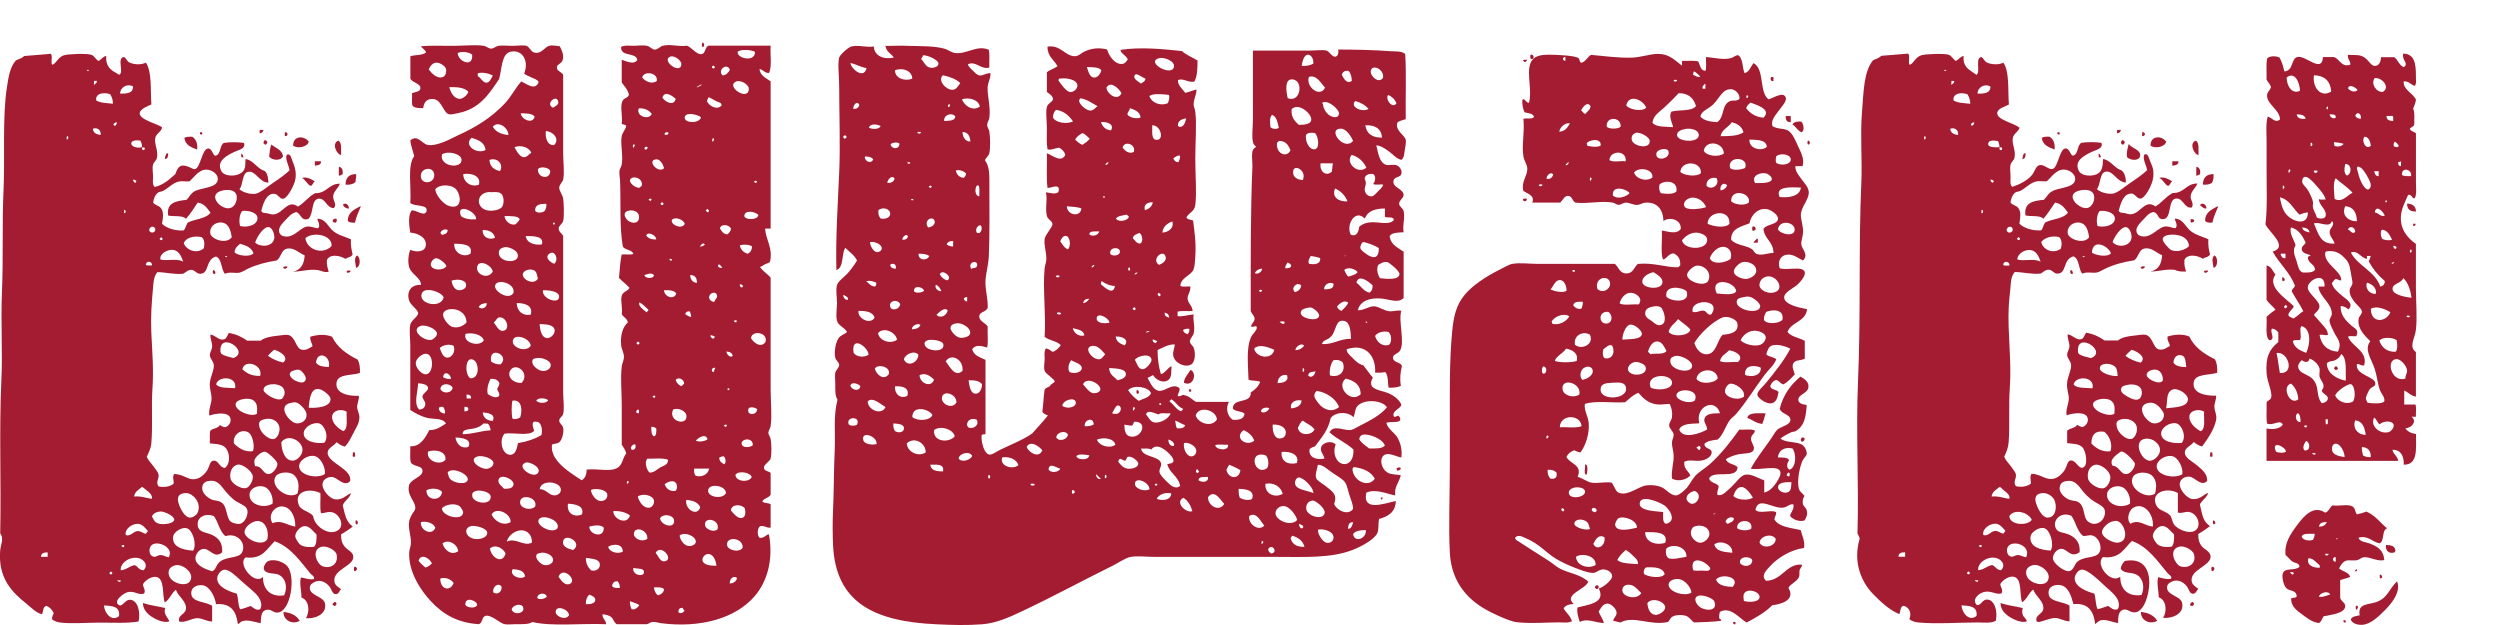 <svg xmlns="http://www.w3.org/2000/svg" height="150" width="600" viewBox="0 0 600 150">
  <g clip-rule="evenodd" fill="#a41c31" fill-rule="evenodd" stroke-width=".9">
    <path d="M168.6 10.2c.45.04.54.88.14 1.06-.5.1-.24-.94-.13-1.07zm235.08 5.5c.08-.35-.17-1 .13-1.1 1.24.07 2.75-.14 3.76.14.48.86.48 2.2 1.74 2.27.32-.84.05-2.27.14-3.33 1.96.15 4.24.78 6.02.25.73-.22 1.07-.74 1.74-.67 1.12.8.93 2.9 1.47 4.3 1.2-.32 1.5-1.57 2.15-2.42 2.73 1.38 1.3 6.92 3.6 8.7 1.07-.22 3.62-2.06 4.16-.4.28.9-1.14 2.35-1.87 3.36-.85 1.15-1.72 2.18-1.33 3.47 1.22.8 2.67.44 3.75 1.07 1.13.67 1.78 2.45 2.4 3.75.72 1.5 1.57 3.17 1.08 4.78h-1.74c0 1.4.83 2.16 1.47 3.1.56.8 1.58 1.8 1.74 2.94.24 1.82-1.7 3.48-1.88 5.5-.1 1.1.62 2.88.53 4.42-.07 1.06-.56 2.07-.4 2.93.2 1.16 1.78 2.3.4 3.75-1.18-.5-2.43-1.73-4.15-1.34-1.34.3-1.97 1.65-1.47 3.2 1.75.63 5.6-.67 6.03.94.22.85-1 2.34-1.87 3.1-1 .84-3.06 1.73-3.08 2.93-.05 1.7 3.52 2.53 5.5 2.83-.3 3.12-3.8 3-4.7 5.5.9 1.18 2.8 1.37 4.15 2.13v4.3c-1.06.5-2.4.2-2.8 1.22-.34.72.15 1.6.4 2.53-.82.9-1.64 1.76-2.7 2.4-.77-.15-1-.84-1.73-1.06-.78.2-1.2.75-1.47 1.46.16 1 1.56.74 2 1.45-.2 1.35-.6 2.52-1.73 2.7-1.3.2-3.28-1.35-3.35-2.02-.1-.87 1.4-2.06 2-2.8 2.1-2.55 4.6-5.7 5.9-8.3-.9-.5-2.97-1.17-4.28-.8-1 .28-1.2 1.28-1.48 2.14.52.67 1.8.6 2.4 1.2-.55 1.5-1.9 2.53-2.8 3.75-2.28 3.02-4.3 6.42-6.83 9.37-.5.56-1.2 1-1.6 1.6-1 1.45-1.46 3.3-2.82 4.55-1.26.17-2.57.3-3.22 1.07.12 1.27 1.57.9 1.75 1.88.16 1.1-1.38 2.03-2.82 2.14-1.33.1-2.83-.32-3.74.26-.16 1.73.96 2.17 1.47 3.23-.77 1-2.98 1.67-4.43.77-.22-2.04.5-3.8.4-5.6-.05-1.07-.44-2.1-.4-3.1.03-.6.45-1.24.4-1.85-.06-.75-1-1.4-1.07-2.14-.07-.67.56-1.23.67-2 .17-1.22-.07-2.13-.53-3.2-.83 0-2.07.2-2.95.12-2.2-.22-3.52-1.56-4.56-2.8-1.32.5-2.2 1.44-3.2 2.27-3.16.2-7.15-.45-9.65.4-.3 1.45.8 2.98.92 4.68.2 2.6-.85 5.5-2 6.96-.6-.08-1.04-.3-1.48-.52-.86.3-1.5.82-1.87 1.6.78 1.7 3.94 1.86 2.68 4.8.95.16 2.16 1.13 3.2 1.35 1.5.3 3.13-.22 4.95 0 .75.9.87 2.26 2 2.55 2.22.55 4.47-1.66 6.44-1.88 1.3-.15 2.6 0 3.73.54.82.36 2.08 1.96 3.35 1.87.7-.03 2.07-1.27 2.57-1.85.9-1.12 1.44-2.43 2.52-3.35.97-.82 2-1.45 2.94-2.27 2.62-2.35 5-5.34 7.1-8.32 1.24.13 2.98-.28 3.76.28-.16.9-.85.84-.94 1.87-.08.87.85 1.7.67 2.54-.27 1.22-2.2.96-3.5 1.2-1.35.24-2.36.73-3.2 1.2.33 1.23 2 1.1 2.78 1.9-.06 3.06-5.66.63-6.8 2.67.18 1.2 1.7 1.04 2.26 1.87.03.82-.45 1.16-.27 2.14.97.26 1.52-.3 2.14-.82.5-.42.98-.87 1.45-1.34.9-.87 2-2.45 2.97-2.67 1.5-.34 3.22.86 4.67 1.34v2.93c1.04-.27 1.84-.93 2.53-1.86.56-.73 1.56-2.27 1.34-3.08-.44-1.87-5-.3-7.1-.8 1.07-2.02 3.24-4.92 4.8-7.1.56-.8 1.07-1.82 1.62-2.3.82-.7 3.06-1.07 3.08-2.27.06-1.45-2.4-1.42-2.53-2.8.86-3.36 2.68-5.74 4.97-7.63 1.17.7 2.07 1.38 1.88 2.67-.23 1.38-2.53 1.66-2.4 2.95.04.75.83 1.06 2 1.2-.2 3.06-.62 5.12-2.68 6.28-.28.17-.72.12-1.07.28-.75.34-1.76.9-2.55 1.48 1.32 1.2 4.24.55 5.5 1.74.37.36.88 1.22.8 2-.06.47-.62.85-.94 1.48-.68 1.27-1.48 4.96-.93 6.82.22.82.73.93 1.34 1.74-.4.63-.5 1.2-.4 1.88.12.67.8.9.94 1.62.23.92 0 1.5-.53 2.4-1.42.4-2.78-.28-3.47-1.05.14-1.07 1-1.42.8-2.82-1.02-.15-1.45.7-2.54.8-2.47.24-5.92-2.8-6.57.53.98 1.07 3.87-.15 4.95.55.1.84-.4 1.05-.4 1.75 1.12 1.84 3.9 1.98 6.3 2.54.33 1.38 1.1 2.68.8 4.3-2.93.37-6.2 2.2-8.17 4.4-.88.98-2.27 2.23-.93 3.48 3.9-.12 4.72-4.02 8.44-3.9.5.27-.25.8-.4 1.35-.1.47.04 1.15-.13 1.6-.45 1.17-2.16 1.7-2.54 2.67 1.7 2.8-1.48 3.86-3.9 4.15-1.68 1.73-3.9 2.95-6.14 4.14-1.8-1.04-3.9-3.98-6.44-2.54-.03.45-.22.76-.13 1.34-.1.52.78.4.4.78-2 .3-4.27.3-6.43.4-.62-.32-1.05-1.28-2-1.6-.86-.27-2.3-.25-3.08.14-.7.34-.65.87-1.2 1.34-4.08 1-8.26-1.62-11.4.13-.6-.1-1.1-.3-1.73-.4.06-.78.85-1.05.8-2-.06-.94-1.37-2.13-2.15-2.13-1.08-.04-1.56 1-2.14 1.87.3 1.05 1.02 1.67 1.22 2.8-2-.07-3.94-1.22-5.76-.27-.33-.95-.78-2.4-.54-3.48 2.4-.67 6.9-.98 5.1-4.55.9-.16 3.23-1.98 3.2-2.95-.02-.96-1.1-1.5-1.74-1.6-1.26-.2-1.9.72-2.67.8-1.3.15-4.34-1.14-5.48-1.6-1.6-.68-3.32-1.52-4.55-2.42-1.38-1-2.6-2.2-4.02-3.1-.7-.43-1.45-.86-2.28-1.2-.66-.27-1.78-1-2.54-.13 0 .56.72.83 1.07 1.07 2.18 1.46 4.7 3 7.1 4.55.92.6 1.73 1.38 2.67 1.86 2.2 1.1 4.87 1.34 6.7 3.08-.4 1.78-6.1 3.08-3.48 5.35-1.1.08-2.02.33-2.42 1.08.62 1.07 1.62 1.76 2 3.07-.98.5-2.1.27-3.07.27-3.08 0-6.4.34-9.77 0-.42-.04-.97-.1-1.47-.27-1.53-.44-3.4-1.3-5.1-2.14-5.23-2.55-9.5-6.9-9.9-14.3-.33-6.25 0-13.68 0-21.15v-10.57c0-7.43-.1-14.23.54-21.15.37-4 1-6.58 3.08-9.1 1.85-2.2 5.1-4.35 8.17-5.88 1.16-.58 2.4-1.34 3.2-1.47 1.9-.34 4.14 0 6.17 0h18.47c.93.83 1.14 2.4 2.94 2.28 1.38-.08 1.62-1.4 2.54-2.27 3.8-.38 6.65.85 9.64.8.28-.04.27-.35.54-.4.13-1.65-.56-2.45-1.6-2.94-1.24.03-1.74 1.47-2.55 1.47-.6-1.8-.1-4.7-.26-6.96 1.62.28 3.64 1.02 4.55-.4.14-2.17-2.6-3-4.16-1.87-.06-2.7-1.45-4.63-4.42-4.4-.56.04-1.18.5-1.87.54-.94.04-1.95-.6-2.8-.55-.6.03-1.13.52-1.62.54-.53 0-.9-.44-1.47-.55-2.77-.5-6.25.38-8.97 0-.8-.46-.74-1.5-1.62-1.6-.98-.12-1.3.92-2 1.6h-6.7c.63-1.8-1.23-2.12-2.14-2.8-.6-2.08.9-3.5.94-5.24.02-1.04-.75-1.93-.94-3.06-.45-2.68.33-5.72 0-8.97.67-.34 2.23.2 2.54-.53-.25-.86-1.4-.82-2.27-1.07-.35-.8-.6-1.72-.53-2.94.45-.73.9.75 1.6.66.96-3.55-1.24-8.67 1.2-10.7 1.02-.85 2.84-.9 4.97-.82 1.94.12 4.1.15 5.48.67.62.12.34 1.13.94 1.24 1.07-.33 1.42-1.36 2.28-1.9 3.1.28 6.36.75 9.64.67 2.34-.02 4.54-.94 6.56-.9 2.5.02 3.8 1.4 5.62 2.8zm-27.98-1.1v-.93c-.78-.02-.78.93 0 .92zm30.66 3.35c.47.17 1.16.78 1.74.4-.56-.4-.9-1-1.6-1.22 0 .33-.23.4-.14.8zm-4.7 1.47c.18.2.82.23.82-.13-.17-.2-.8-.23-.8.12zm6.97 1.88h.67c-.08-.37.17-1.06-.13-1.2-.2.38-.7.44-.54 1.2zm6.83.13c-2-.18-2.83 2.2-4.28 3.62-1.27 1.22-2.85 1.52-3.08 2.93.8.97 2.34 1.23 4 1.34 1.9-1.16.94-4.3 3.23-5.1.53-.17 1.65.12 2.14-.52.14-1.14-.97-2.2-2-2.3zm-12.58.94c-1.12 1.2-2.28 2.36-3.48 3.46-1.07 1-2.64 1.87-2.8 3.62.86 1.14 3.1.9 4.94 1.07-.18-1.1-1.15-2.52-.4-3.73 1.9-.53 4.87.04 5.9-1.35-.57-1.85-1.75-3.08-4.16-3.08zm16.46 1.2c.07-.2.2-.34.27-.54-.16-.03-.18-.18-.4-.15-.04.3-.27.58.14.67zM390.3 25.3c.66.98 3.76 1.62 4.8.54-.72-1.84-4.16-3.46-4.8-.53zm29.85-.67c-.45.34-.9.7-1.07 1.34.93 1.2 2.18 2.1 4.15 2.28 2.06-2-1.6-3.05-3.08-3.62zm-40.7 1.88c.45.2.5.77 1.07.82.4-.63 1.17-.9 1.2-1.87-.78-1.25-1.9.3-2.27 1.07zm6.16 3.9c.57.63 2.77.57 3.35 0 .16-2.46-3.63-2.55-3.34 0zm30-1.07c-.75 1.26-2.37 1.65-2.68 3.35 2.12-.03 4.26-.03 5.5-.94-.37-1.4-1.43-2.08-2.83-2.42zm-41.37 2.28c1.42-.1 1.97-1.05 2.54-2-1.2-.3-2.53 1.1-2.54 2zm28.25.8c.08 1.63 5.24 2 5.22 0 0-1.37-2.12-1.7-3.22-1.47-.9.17-2.05.55-2 1.47zm-10.85 1.2c.3 1.45 4.27 2.35 4.3.27 0-1.1-2.54-2.3-3.36-2-.78.27-1.12.9-.94 1.74zm32.4 1.6c-.2-1.75-2.28-1.63-4.15-1.72-.28 2.08 2.8 3 4.15 1.74zm-43.24-.77c.03.17.18.24.12.52.96.23 2.32.43 3.22 0 .33-1.97-2.88-1.47-3.35-.53zm28.1 1.73c.64 1.27 3.53 1.62 4.82.67-.03-2.73-4.32-3.42-4.82-.67zm-11.38.67c-.22 1.98 3.3 1.34 2.95-.4-.08-.42-.26-.63-.94-.67-.84-.08-1.93.4-2 1.06zm-11.24 1.6c.82.56 2.63.1 3.88.26.33-2.82-3.86-2.62-3.88-.28zm43.5-.28c-.1-1.14-2.5-1.54-3.48-.66-.1.5-.22 1.12 0 1.6 1.23.77 3.62.38 3.48-.96zm-14.6 2.15c.77.7 2.76.4 3.63 0 1.12-2.7-4.34-3.05-3.6 0zm-39.48-.67c.53.1.94-.56.67-.8-.13.35-.52.44-.67.8zm27.58 1.6c.75.87 4 1.3 4.95.28.1-3-4.76-3.06-4.95-.26zm-11.1.15c.43 1.5 2.9 2.34 4.4 1.2.23-2.17-3.42-2.56-4.4-1.2zm-21.03 1.47c.7.3 1.56-.27 1.6-1.07-.7-.6-1.5.25-1.6 1.06zm54.08.13c.1-.47-.78-1.2-1.2-1.33-1.4-.45-3.88.44-2.8 2.27 1.1-.04 3.8.17 4-.92zm-43.5.4c.05-.25.3-.33.26-.66-.17 0-.2-.17-.4-.14.07.25-.16.8.13.82zm27.84 1.2c1.14 1.18 3.3-.17 2.4-1.85-1.22-.34-2.56.37-2.4 1.87zm-11.24-.38c-.3.7-.07 1.67.26 2.14 1.2.2 3.05.32 3.74-.4.48-2.56-2.68-2.82-4-1.73zm14.6 1.47c.83-.1 1.3-.55 1.6-1.2-.75-.9-1.87-.1-1.6 1.2zm-43.65-1.2c.33.26.73.3.93-.15-.32-.1-.75-.22-.92.14zm57.83 2.8c2.16.2 4.87-.12 5.1-2.28-2.4-.07-6.3-.38-5.1 2.27zm-40.02-.4c1.08 1.1 3.27.3 4.02-.54-.67-1-4.3-2.03-4.02.54zm28.38 1.34c.5.88 3.57 1.3 4.28.27.4-2.28-4.28-3.34-4.28-.28zm-9.37-.8c-.87.06-2.24.83-1.88 2 .37 1.24 4.12.7 5.22.28-.34-1.08-1.72-2.38-3.35-2.28zm20.6 4.96c0-.9-1.67-1.96-2.4-2.15-2.26-.57-4.1 1.4-4.42 3.36-1.97.8-4.4 1.15-4.42 3.88.96 1.36 3.62 1.37 4.95 2.28.54.36.66 1.02 1.22 1.2 1.34.43 2.6-.25 4-.26 0-2.72-2.15-3.27-2.4-5.75.7-1.25 3.46-.92 3.5-2.53zm-16.86 1.33c1.23.6 4.2 1.15 5.22 0 .28-3.74-5.3-3.07-5.22 0zm20.88 1.47c.14-1.9-3.68-2.6-4-.15.54 1.16 3.9 1.9 4 .14zM409.7 57.3c-.13-.84-1.64-1.53-2.8-1.46-1.46.05-2.68 1.1-3.22 1.86.6 2.5 6.47 2.38 6.02-.4zm4.96 2.27c-1.74-1.1-3.8.78-4.3 2.4.68 1.74 3.9 1.06 4.97.16.4-1.2-.07-2.17-.67-2.55zm1.47 5.76c.14.9 1.92 1.67 2.95 1.62.9-.04 2.27-.83 2.4-1.74.26-1.8-2.05-2.63-3.34-2.28-.7.2-2.18 1.45-2 2.4zm-8.84-1.6c-1 .1-2.46 1.57-2.4 2.28.06 1.44 3.62 2.84 4.94 1.63 1.27-2.03-.74-4.05-2.55-3.88zm-29.32 1.2c-.02-.2-.34-.1-.54-.12-.3.5.67.6.54.14zm16.2 2.82c.22 1.53 4.55 1.92 4.8.13.2-1.22-1.3-2-2.13-2.56-1.07.2-2.85 1.1-2.67 2.42zm28.1.8c.12 1.03 1.77 1.84 2.95 1.73 3.6-.33 1.25-4.57-1.34-3.88-1.18.34-1.68 1.36-1.6 2.14zM386.42 68c-.12-2.12-3.8-1.6-3.07 1.33 1.3 1.2 3.17.12 3.08-1.33zm-12.04-.78c-1.16-.04-1.58 1.56-2.27 2.26.92.4 3.1.94 3.87.27-.03-1.4-.7-2.52-1.6-2.55zm37.62 3.2c1.32.1 4.15.6 4.7-.54-.38-2.52-6.48-3.48-4.7.53zm-12.05.8c1.07 1.2 5.9 1.67 4.82-1.34-1.1-1.02-5.4-1.58-4.82 1.34zm-8.43-.95c-1.62-.1-2.66 1.64-2.8 2.55 1.02.58 3.08.1 4.54.26 1.18-1.36-.47-2.73-1.74-2.8zm25.3 2c-.4 2.1 5.28 3.36 5.62 1.35.16-.9-1.78-2.28-2.54-2.4-.56-.12-1.1.04-1.47.1-.82.17-1.47.26-1.6.95zm-39.22 1.08c.42.47 1.17 1.05 2 .67.1-.52.34-.9.27-1.6-1.1-.02-2.23-.07-2.27.94zm28.64 1.48c1 .36 1.8-.44 2.68-.26.76.15.82 1.16 1.74.92 2.82-3.83-5.13-3.84-4.42-.68zm-11.38.54c.08.95 1.12 1.34 1.48 1.62.44.32 1.22 1.15 2 1.06 2.17-.22.9-3.84.27-4.27-.45-.33-1.1-.4-2.15-.15-1.08.26-1.7.72-1.6 1.74zm29.05-.52c-.28.55-.64 1.06-.54 2 .8 1.07 3.7.82 4.42-.13.44-2.5-2.3-2.53-3.9-1.86zm-38.3 2.8c1.3-.1 1.6-1.9.4-2.8-2.53-.28-2.36 2.97-.4 2.8zm-13.25-.4c.16 0 .15.2.14.4 1.55.6 3.53-.53 4.14-1.74-1.4-.93-3.72.14-4.3 1.34zm44.58.26c-.22-.88-2.3-1.77-3.48-1.33-2.54 1-5.75 4.2-6.82 6.16.5 1.54 1.6 2.8 3.07 2.68 2.28-.16 2.43-3.5 3.75-4.68 1.9-.14 4-.6 3.48-2.8zm-14.2-.93c-.7 1.05-1.96 1.6-2.26 3.07.9 1.27 4.83 1.07 5.22-.53-.8-1-2-1.67-2.96-2.54zm-8.7 3.6c.12-.84-1.8-2.42-2.8-2.27-1.08.16-1.9 2.4-1.87 3.6 1.74-.16 4.5.04 4.68-1.33zm28.93 2.28c.42-.3.9-1.03.8-1.6-.1-.92-1.65-1.52-2.8-1.48-1.62.08-2.8 1.27-3.22 2.3.83.94 3.8 1.8 5.22.8zm-44.98.27c1.45 1.34 4.68.02 3.6-2.4-1.63-.98-4 .1-3.6 2.4zm19.68-.78c-1.1 0-1.87 1.32-2.15 2.53.24.1.43.3.55.54 1.23-.33 3.3.2 3.88-.8-.56-1-1.07-2.3-2.27-2.27zm-10.85.93c-.73-.26-1.44.55-2 .93-.24.65-.2 1.8.27 2.15 2.08.46 2.64-1.83 1.74-3.1zm-10.96.8c-.67 1.12-2.5 1.85-2.68 2.95 1.2.42 4 .42 5.22 0 .5-1.86-1.05-2.68-2.54-2.96zm39.1.4c-.75.84-1.9 1.26-2.16 2.57.95.56 2.9.1 4.3.25 1.6-1.4-.57-2.66-2.15-2.82zm-14.07 2.3c-.47 2.52 5.13 3.54 5.22 1.46.05-1.34-2.9-2.7-4.03-2.4-.63.17-1.1.35-1.2.94zm-10.18 2.26c.17 1.8 4.6 1.73 4.28-.4-.15-1-2.08-1.5-2.68-1.35-1.05.25-1.67 1.15-1.6 1.74zm28.1 1.34c1.54.67 3.96.18 3.76-1.75-1.66-.76-4-.5-3.75 1.74zm-48.45-2c-.34.22-.5 1.7.13 1.72.85-.15.86-1.75-.13-1.75zm11.9 1.05c-.1-1.47-2.28-1.3-2.8.14-.22.6-.25 1.28.27 2 1.18-.16 2.62-1.1 2.54-2.14zm24.9 1.88c.83 1.43 4.36 1.16 5.1-.13-.36-2.72-4.8-2.38-5.1.14zm-5.88 1.07c.22-2.5-6.55-2.4-5.1 1.06 1.52.75 4.96.52 5.1-1.07zm-26.24 1.6c.27 1.33 2.65 2.1 4.02 1.07.5-2.9-4.6-4.1-4.02-1.1zm9.1 0c.12 2.75 7 2.26 6.03-.8-.34-1.08-1.64-1-3.08-.93-1.64.1-3 .14-2.94 1.74zm31.06-1.48c-.65.15-1.28 1.22-1.2 1.9.13 1.42 3.2 2.3 4.54 1.18.42-1.67-2.25-3.32-3.35-3.08zm-12.86 2.8c.03 1.18 3.18 2.2 4.42 1.22 1.3-2.92-4.46-3.1-4.42-1.2zm5.5 6.7c-1.98.12-4.2 0-4.83 1.48.86 2.5 5.25.87 6.7 0-.04-1.07-.78-1.54-.67-2.4.2-1.4 1.9-1.5 3.75-1.5-1.06-3.8-6.04-1.7-4.95 2.42zm-33.48.95c1.7-.12 3.94.27 5.22-.27-.28-2.96-5.2-2.87-5.22.27zm-3.2 2.67c.4.07.37-.33.53-.53-.18-.03-.2-.2-.42-.16-.1.16-.17.36-.13.67zm36 2.28c.3.1.36.44.67.56.4-.42.45-.85-.13-1.1 0 .35-.53.2-.54.55zm19.55 2.3c1.12 0 2.3-.07 2.68.65-.5.63-.8 1.9.14 2.28 1.58-.62 1.64-3.76.67-5.1-1.84-.44-3.38.43-3.5 2.14zm-54.6 5.07c1.16.2 1.66-.3 1.46-1.45-.48-.47-1.14-.75-2.14-.67-.07 1 .22 1.65.67 2.12zm56.75-.67c.25-.02.3.17.53.15.18-.18.26-.94-.13-.94-.2.2-.54.27-.4.8zm-2.14 2.68c-.04.93 1.46 1.7 2.42 1.23.78-.38.74-1.33.8-2.4-1.5 0-3.15.04-3.2 1.2zm-50.2 1.48c.17 1.62 4 1.05 3.9-.4-.08-1-1.9-1.1-2.56-.93-1.06.26-1.4.78-1.34 1.33zm41.37-1.47c-.96.03-1.52 1.04-1.87 2.14.84 1 3.6 1.17 4.68.4-.52-.83-1.64-2.56-2.8-2.56zm-13.12 2.8c.06.63.84 1.2 1.2 1.22 1.43.14 2.66-2.23.8-3.07-.77.05-2.1.82-2 1.88zm-5.5 1.5c-1-.66-5.54-2.62-5.74-.4-.17 1.88 3.9 1.88 5.63 2.1 0 1.16-.2 2.54.67 2.83 2.8-.65.78-3.72-.54-4.55zM382 122.4c.16.33.44.55.93.53.03-.14.15-.2.27-.26.15-.8-1.18-1.15-1.2-.27zm-6.83.4c.03-.16.14-.23.26-.3-.02-.32-.2-.5-.53-.52-.4.33-.1.6.27.8zm36.14.66c.17-.08.3-.15.4-.28-.17-.02-.72.23-.4.27zm2.82 1.87c.27.04.27.35.54.4.56-.38 1.43-.45 1.47-1.34-.67-.6-1.97.02-2 .93zm-25.7-.94c-.3.14-.87 1.16-.8 1.6.3 1.82 3.62 1.03 5.22.66.16-1.72-3.08-2.95-4.42-2.27zm-7.5.93c-.96-.94-3.12-.82-3.08.4.05.9 2.95 1.74 3.75 1.2-.3-.6-.18-1.1-.68-1.6zm36 1.47c.76.56 2.58.67 3.36.1.6-2.5-3.7-2.38-3.35-.1zm-8.82 3.46c.9 0 2.1-1.05 2.14-2 .1-1.8-2.2-2.63-3.88-1.74-1.53 1.65.4 3.77 1.74 3.75zm-8.44 0c.75-2.68-2.45-2.54-4.82-2.54-.08 2.4 2.65 3.28 4.82 2.55zm22.63 0c.8 1.6 3.9.97 3.87-.93-.9-1.45-3.77-.72-3.88.94zm-39.9.28c.82 1.8 3.04.44 2.67-1.6-1.45-.8-2.2.64-2.67 1.6zm29.04.13c.4 1.7 2.38 1.82 4.3 2 .18-2.1-2.9-3.16-4.3-2zm-11.5.94c-.3.9-.1 2.18.66 2.43 1.26.28 2.9-.23 4.15-.4.1-2.43-3.23-3.28-4.82-2zm-7.9 1.9c-.5-.5-1-1.02-1.6-1.34-.05-.1-.12-.16-.28-.14-.76.7-1.56 1.38-2 2.4 1.08.88 3.1.83 4.94.95.12-.92-.63-1.45-1.07-1.88zm-13.8.1c.08 2.1 2.8 3.05 4.7 2.02.2-2.27-3.3-2.98-4.7-2zm39.36 1.5c.74 1.1 2.93.97 2.95-.67-.47-1.05-3.24-.98-2.95.67zm-7.9.4c-1.27-1.18-4.18-1.94-3.34 1.34.44.22 1.28.1 2 .1.76 0 1.73.23 2-.25.35-.3-.27-.85-.66-1.2zm-14.6.67c-.5.28-.72.94-.52 1.6.9.66 4.2 1.22 4.95 0-.45-1.57-2.32-1.7-4.42-1.6zm16.75 2.93c.5 1.4 2.16 1.68 4 1.74 2.02-2.34-2.7-3.34-4-1.75zm-8.97-.13c-1.06-.1-2.3.33-2.4 1.23-.2 1.87 3.96 3.08 5.48 2-.18-1.36-1.62-3.05-3.08-3.23zm-11.25 1.48c-1.2-.37-2.27.1-2.27 1.2 0 1.64 3.5 2.46 4.55.68-.55-.42-1.35-1.6-2.27-1.87zm30.66 2.95c.2-1.37-2.7-2.32-3.63-1.07-.35.5-.22 1-.13 1.9 1.2.35 3.57.33 3.75-.82zm-14.34 2.27c1.48 1.07 4.43 1 3.48-1.34-.33-.82-2.9-1.7-3.88-1.33-1.37.55-.33 2.15.4 2.67zm-10.7 1.9c.92.07 2.38-.93 2.4-1.75.04-1.43-3.16-2.62-4.28-1.07.1 1.36.65 2.7 1.87 2.8zM367.4 13.12c.43-.05.56.18.67.4.03.5-.2.72-.67.68-.1-.3-.27-.8 0-1.07zm-.94 1.23c.03.33-.2.4-.4.52-.37.1-.26-.27-.53-.27.02-.37.56-.24.93-.26z"/>
    <path d="M425.1 18.48h.53v.94c-.72.25-.8-.6-.53-.93zm3.48 9.37h1.2v1.48c-.9.03-1.28-.5-1.2-1.47zm3.75 1.34c.48.5.9 2.2 0 2.55-.93-.42-1.34-1.36-2.14-1.9.35-.55 1.1-.75 2.13-.66zm-370 2h.92c-.13.44-.37.8-.93.8v-.8zm445.77 0h.93c-.13.44-.36.8-.93.8v-.8zM48 31.74h.53v.53c-.45.1-.64-.08-.54-.54zm20.34 0c.42-.08.56.16.67.4 0 .37-.2.55-.66.53v-.94zm425.43 0h.54v.53c-.44.1-.63-.08-.53-.54zm20.35 0c.43-.08.56.16.67.4-.03.37-.23.55-.68.53v-.94zm-468 1.06c.87.57 1.36 1.5 1.2 3.1-1.43-.53-2.85-1.07-3.08-2.8.43-.3 1.14-.3 1.88-.28zm27.98 1.22c-.25 1.22-2.68 1.76-3.75.93-.04-2.47 2.74-2.45 3.75-.93zm417.8-1.2c.87.55 1.36 1.5 1.2 3.07-1.4-.55-2.87-1.05-3.07-2.8.42-.3 1.13-.3 1.87-.28zm27.98 1.2c-.25 1.22-2.68 1.76-3.75.93-.04-2.5 2.76-2.45 3.75-.93zm-456.36-.4c.4.05.6.27.67.66-.27 0-.1.45-.4.4-.38.12-.28-.26-.55-.26-.06-.45.2-.54.27-.82zm445.78 0c.4.05.62.27.67.66-.25 0-.1.45-.4.4-.37.12-.27-.26-.54-.26-.06-.45.2-.54.27-.82zm-428.1.14c.92.45.6 2.15.66 3.46-1.15-.25-2.3-2.86-.67-3.46zm352.73 0c.5-.1.63 1.03 0 .93-.2-.2-.2-.77 0-.95zm93.04 0c.93.45.62 2.15.67 3.46-1.17-.23-2.27-2.87-.67-3.46zm-16.06.78c.66 1.12 3.02 1.34 2.7 2.96-.24 1.1-2.1 1.1-3.1.26-.25-.96.15-2.34.4-3.23zm-445.77.15c1 .86 2.52 1.2 2.8 2.8-.55 1.2-2.54 1.02-3.34.13.12-1.03.17-2.14.53-2.94zm-25.17 2.13h.4c-.02.7-.1 1.34-.8 1.34.04-.54.2-.97.4-1.34zm17.94 0c.33.16.44.55.53.93h-.53v-.94zm427.84 0h.4c-.02.7-.1 1.34-.8 1.34.06-.54.2-.97.4-1.34zm17.94 0c.33.16.45.55.54.93h-.54v-.94zM75.58 38.7h1.46c.06.9-.74.96-1.47 1.07V38.7zm445.77 0h1.47c.06.9-.73.96-1.47 1.07V38.7zM81.32 40.04c.8.1 1 .78.94 1.74-.25.18-.53.33-.94.4v-2.15zm445.8 0c.77.1 1 .78.92 1.74-.25.18-.53.33-.93.4v-2.15zM85.46 41.8c.12.75-.14 1.17-.13 1.85-.5.53-1.3.75-2.4.67 0-1.67.85-2.53 2.53-2.54zm445.8 0c.04.88-.1 1.6-.4 2.1-.54.35-1.24.48-2.16.42 0-1.7.86-2.54 2.56-2.54zm-458.78.92c1.15-.4 2.3.35 3.07.8-.45.3-.56 1.05-.94 1.07-.6.05-1.45-1.68-2.14-1.87zm445.64 0c1.22-.42 2.43.33 3.2.8-.44.3-.57 1.05-.93 1.07-.66.06-1.4-1.8-2.26-1.87zm-151.68 4.95c.12.76-.98.87-.93.13.18-.2.58-.14.93-.14zm-282.73 2.4c-.7 0-1.5-.63-1.33-1.06.73-.4 1.42.23 1.33 1.08zm445.8 0c-.76 0-1.02-.5-1.5-.8.4-.9 1.72-.1 1.5.82zm48.18-1.2c1.33.03 2.1.6 2.15 1.88-1.4.06-2.15-.52-2.14-1.87zm-491.3.67c.23-.03.3.12.15.14-.5 1.2-1.05 2.34-1.34 3.75-.77.06-1.4-.03-1.73-.4.02-2.12 1.56-2.73 2.94-3.5zm445.8 0c.24-.03.27.12.13.14-.5 1.2-1.06 2.34-1.34 3.75-.8.06-1.42-.03-1.75-.4 0-2.16 1.58-2.7 2.94-3.5zm-451.54 3.9c-1.48 0-.62-1.15 0-.95.3.08.2.55 0 .92zm445.24 0c-.92-1.72 2.07-.43 0 0zm53.28.25h.54c.06.42-.1.6-.54.53zm-158.5.66c.54-.04.73.26.67.8-.26.05-.33.3-.67.26-.2-.2-.2-.9 0-1.07zm.94 2.94c.5-.1.17.64.27.95h-1.08c.2-.4.6-.56.8-.94zM85.47 64.27c-.14-.93-.63-2.5.27-2.95.84.56.8 2.75-.27 2.96zm445.8 0c-.16-.93-.65-2.5.25-2.95.84.56.8 2.75-.26 2.96zM69 64c-.1.5-.8.66-1.06.27.2-.38.7-.45 1.07-.27zm445.8 0c-.12.5-.8.66-1.08.27.2-.38.7-.45 1.07-.27zm-463.6.8c.4.06.64.67.4.94-.6.15-.63-.67-.4-.93zm445.8 0c.38.06.62.67.4.94-.6.15-.65-.67-.4-.93zm-412.86.14c0 .45-.38.5-.8.53-.07-.1-.15-.22-.14-.4.18-.2.58-.13.94-.13zm445.78 0c0 .45-.38.5-.8.53-.07-.1-.14-.22-.14-.4.17-.2.58-.13.94-.13zm17.8 1.62c.67-.05.9.96.14.92-.18-.16-.14-.58-.14-.93zm12.85 21.27c.23.17.53.28.54.67-.38.4-.53.4-.93 0-.06-.42.36-.36.4-.67zm-274.83.93c1.68.82.63 4.2-1.6 3.1 0-1.08 1.03-2.15 1.6-3.1zm-.4 4.68h.54V94c-.45.1-.64-.1-.54-.56zm-12.45.15c.5.1.72.94 0 .92-.2-.17-.2-.75 0-.93zm150.86 5.6c-.26.87-.47 1.77-.8 2.55-1.54-.15-2.4-1-3.62-1.47.43-1.4 2.6-1.05 4.42-1.07zm9.37 6.03c0 .5-.26.73-.67.8-.67-.5.1-1.5.67-.8zm-348.46 3.35h.54c-.1.34.26 1.15-.26 1.07-.53.08-.16-.73-.27-1.07zm445.78 0h.54c-.12.34.25 1.15-.28 1.07-.52.08-.15-.73-.27-1.07zM380.4 111.5h.25c.52.27.3 1.97.14 2.44-.86-.1-.2-1.68-.4-2.4zm-44.2.83c-.03.45-.44.53-.8.67-.1-.1-.07-.37-.26-.4.04-.4.76-.56 1.07-.27zm-4.8 7.1h.53c-.05.26-.36.26-.4.53-.18-.05-.12-.34-.14-.54zm234.26 4.02c.83-.17 1.56-.4 2.28-.67 2.1.9 3.3 2.66 4.95 4.02-1.32.47-.57 3-1.75 3.6-1.8-.27-2.8-2.03-5.1-1.34.35 1.03 1.7 1 2.56 1.34 1.8.67 3.46 1.5 3.62 4.02-1.74.4-3.35-.83-4.95-.67-.53.05-.9.5-1.47.67-.88.22-2-.06-2.68.13-.76.2-1.42 1.12-1.74 1.88.82.73 2.27.84 2.67 2-.7.37-1.64.5-2.4.8v4.3c.3.88 1.24 1.1 1.2 2-.1 1.7-3.4 2-5.22 2.4-.34.55-.5 1.28-1.07 1.6-1.68-.17-3-1.3-4.15-2.15-1.1-.8-2.6-1.83-2.54-3.75.37-.24 1.2-.04 1.34-.52-.1-1.63-1.8-1.14-2.54-2-.7-.8-1.05-2.72-.8-3.48.5-1.54 2.85-.48 4-1.6.04-.9-1.1-.9-1.6-1.2-.7-.45-1.13-1.17-1.73-1.62-.34-2.8 1.1-4.94 2.8-7.23 1.68-2.26 3.96-4.8 6.7-2.94.9-.28 1.07-1.23 1.74-1.74 1.67.23 3.68-.4 4.82.25.7.43.55 1.23 1.06 1.9zm-9.1 2.94c1 0 1.6-.38 1.87-1.1-.97 0-1.78.2-1.87 1.1zm-4.15 2.4c.25.85 1.68 1.1 2.7.78.2-.42.43-.8.4-1.45-1.18.06-2.77-.27-3.1.66zm8.3.66c.16-.07.3-.15.4-.27-.17-.04-.73.2-.4.25zm-1.87 3.46h-.8c-.1.6.87.5.8 0zm1.74 1.9v-1.08c-.9-.18-.83 1.2 0 1.07zm-3.88 1.45c.3-.6-.34-.87-.68-1.2-.56-.57-1.1-1.08-2-1.07-.5 1.62 1.07 2.3 2.67 2.28zm-6.3 1.62c0-.2.07-.3.13-.4-.1-.15-.85-.32-.93 0 .33.05.3.5.8.38zm6.16 5.34c1.2.14 1.78-.33 2.68-.53-.45-1.1-2.6-.38-2.68.54zM85.34 124.9c.6-.13.64.67.4.95-.53.1-.38-.5-.4-.94zm445.78 0c.43.04.6.3.54.82-.16-.03-.22.03-.27.13-.4-.02-.25-.56-.28-.94zm41.5 5.9c1.23 0 2.27.24 2.28 1.46-.14 0-.1.18-.14.28-1.3.52-2.32-.33-2.14-1.74zm-487.55 5.22c.86 0 .74 1 0 1.07-.2-.2-.2-.88 0-1.08zm445.8 0c.84 0 .72 1 0 1.07-.2-.2-.2-.88 0-1.08z"/>
    <path d="M565.53 136.56c.18.04.1.33.13.53h-.53c.04-.28.35-.27.4-.54zm5.62 1.34c.45.02.6.3.54.8-.17-.02-.24.03-.28.14-.38-.04-.25-.56-.27-.95zm-6.96 10.84c.2-.87 1.28-.85 2.13-1.07-.4-2.4 1.12-2.5 3.08-2.93 3.66-.78 3.7-3.16 5.9-5.22.95 2.32-1 4.98-2.8 6.8-1.65 1.67-3.5 3.46-5.5 3.63-1 .07-2.34-.2-2.8-1.2zm-181-8.3c.67-.02.6.78.13.94-.33.02-.4-.2-.53-.4-.03-.34.22-.42.4-.53zm-302.95 4.02c.34-.02.43.2.54.4-.14.67-.6.72-.95.26-.06-.43.36-.36.4-.67zm446.05 0c.06.1.12.22.27.27-.04.72-.44.87-.94.53 0-.5.27-.7.67-.8zm-491.96.27c1.6.55 3.6.78 5.35 1.2-.64 1.45.85 2.48.93 3.2-1.26.52-3.5-.54-4.7-1.46-.82-.65-1.6-1.63-1.6-2.93zm445.78 0c1.62.55 3.6.78 5.35 1.2-.2.62-.15 1.07 0 1.6.23.72 1.06 1.1.94 1.6-1.25.5-3.5-.56-4.67-1.47-.84-.65-1.62-1.63-1.6-2.93zm85.27.66h.4c.3.3 0 .66-.14.93-.38 0-.24-.56-.27-.92zm-497.33 1.48c1.82.18 3.15.86 3.88 2.12-1.65 1-4-.08-3.88-2.12zm445.78 0c1.82.18 3.15.86 3.9 2.12-1.66 1-4.03-.08-3.9-2.12zm48.6 2h.53v.53c-.42.08-.6-.1-.53-.52zm-146.45.4h.53v.53c-.44.12-.63-.07-.53-.52zM101 11.1c1.8-.2 5.05-.1 7.63-.1 2.63 0 5.45-.33 7.5 0 .6.1 1.15.67 1.74.67.63 0 1.12-.56 1.74-.67.8-.15 2.16 0 3.36 0 1.2 0 2.56-.22 3.34 0 .8.2 1 1.36 1.88 1.6 1.76.47 2.48-1.3 3.6-1.6.8-.23 1.63.03 2.56.1.6 1.25 1.05 2.14.67 3.35-.22.75-1.22 1-1.33 1.48-.25 1.12.9 1.16 1.47 2v18.9c0 2.14.36 4.48 0 6.28-.1.45-.9 1.23-.94 1.87-.06.84.78 1.67.94 2.68.16.97.28 4.32 0 5.35-.2.75-1.04 1.14-1.07 1.74-.05.9.76 1.23 1.07 1.88V94.1c0 1.8.33 3.82 0 5.24-.16.67-.9.83-.94 1.6-.03.67.8 1 .94 1.74.22 1.1-.26 2.93-.94 3.46-.38.33-1.03.27-1.74.56-.15 1.22.17 2.23.67 3.06 1.5 2.42 4.13 3.94 6.43 5.5.82-.43 1.22-1.3 1.2-2.55 2.68-.3 5.28.52 7.1-.27 1.6-.7 1.4-2.3 2.4-3.6-.16-.9-.68-1.47-1.06-2.13v-9.38c0-3.17-.34-6.52 0-9.37.1-.82.52-1.5.53-2.28 0-1-.58-1.87-.67-2.8-.22-2.5.36-4.37 1.6-5.5-.16-.98-1.06-1.23-1.46-2 .26-1.57-.37-3.2 0-4.42.3-1 1.48-1.07 1.87-1.87-.78-.87-1.74-1.56-2.54-2.4.22-1.87.25-3.94.67-5.62.9-.1 2.14.18 2.8-.14-.37-1.05-1.98-.86-2.54-1.74-.84-4.74-.44-10.64-.67-15.95-.04-.72-.23-1.52-.14-2.26.07-.5.45-.94.54-1.48.4-2.3-.38-4.8 0-6.83.14-.8.9-1.54 1.07-2.4-.1-.43-.78-.32-1.07-.55.26-1.84-.42-4.02.13-5.35.4-1 1.25-.67 1.6-1.62-.27-1.27-1.08-2.04-1.73-2.95v-5.45c1 .3 3.05 1.34 3.74 0-.4-1.92-4.05-.6-3.88-3.1.9-.46 1.94-.26 2.95-.26 1.07 0 2.28-.2 3.22 0 .78.15 1.23.88 1.87.92.73.04 1.3-.78 2-.94 1.84-.45 3.68.3 5.76 0 1.1.36 2.37 2.3 3.6 2 .88-.22.66-1.5 1.5-2h14.98c-.16 2.15.38 5.02-.4 6.55-1.12.04-1.32-.83-2.28-.94.2 1.66 1.6 2.15 2.68 2.94v35.34h-1.34c.2 2.76 1.93 4.68 1.2 7.9-.22.42-.8.46-1.2.66-.42.23-.78.5-1.2.67.66 1.04 1.78 1.6 2.54 2.56v26.77c0 3.12.37 6.34 0 8.85-.08.5-.54 1.1-.54 1.6 0 .54.45.92.54 1.48.22 1.18.27 3.57 0 4.68-.2.75-1.67 1.42-1.6 2.27.07.8 1.03.7 1.6 1.2v5.25c-.45.76-1.6.8-2 1.6.4.47 1.47.3 2 .67v5.62c-1.06.1-1.34-.5-2.4-.4-.83.33-.9 2.23-.28 2.82 1.15.23 1.67-.9 2.28-.8 1.15 6.4-.62 11.5-3.35 14.73-4.62 5.45-13.15 7.8-22.63 6.57-.6-.1-1.34-.36-2-.28-.7.08-.68.4-1.35.52H148c-.66-.4-.76-1.28-1.35-1.74-.56-.4-1.18-.5-2-.67-.3.86.83 1.42.8 2.42-5.75-.26-13.02.6-17.67-.53-.92.58-2.16.52-4.02.52-.9 0-1.9.16-2.68 0-1.07-.2-3.23-2.36-4.55-2-.95.26-.62 1.65-1.6 2-5.08-.3-8.63-2.38-11.52-5.5-2.6-2.77-5.43-7.24-5.2-11.75.03-.64.33-1.3.4-2 .15-1.8-.74-3.65-.4-5.5.08-.45.4-1.12.66-1.6.22-.45.78-.9.8-1.5.12-1.63-2.16-3.04-1.47-5.6.58-1.46 3.27-1.9 3.2-3.36-.05-1.35-2.1-.9-2.8-2-.3-1.04-.06-2.62-.14-3.88 2.42.13 3.64-2.06 4.55-3.88 1.9 0 2.88-.9 4.03-1.6-.84-1.4-2.98-.95-4.55-1.35-1.66-.42-2.94-1.2-4.02-1.88v-15.4c0-1.76-.3-3.76 0-5.08.25-1.06 1.48-1.63 1.87-2.57.17-.98-1.73-1.96-2.14-3.2-.7-2.1.47-3.95 2.8-3.75.17-1.64-2.3-2.57-2.8-4.28-.34-1.2-.23-2.9.26-4.15 1.76.72 3.68.4 3.75-1.2.1-1.77-1.84-2.8-3.74-2.95-.3-1.6-.6-4.35.4-5.36 1.05 0 3.08 1.6 3.48.25.53-1.73-2.9-1.07-3.88-2 .3-3.77-.78-8.9.94-11.25-.3-1.26-.78-2.35-.94-3.75 1.72-1.56 2.8.8 4.15 1.06 2.27.43 5.7-1.55 7.24-2.27 4.57-2.06 8.14-4.35 11.24-7.62 1.6-1.66 2.54-3.72 4.02-5.34 1.26.6 3.42 2.34 4.15.13-.3-.6-1.14-.8-1.74-1.1-.66-.3-1.24-.5-1.73-.93 1.17-2.9-.3-5.8-3.2-5.24-2.32.45-2.1 4.24-2.83 6.58-2.27 3.4-4.62 7.15-9.77 8.15-.7.16-1.75.43-2.27.28-1.3-.33-1.68-3.23-3.48-3.6-1.2-.23-2.48.18-2.68 2.14-1.06.04-2-.04-2.54-.53-.3-.78-.06-2.1-.14-3.08.92-.3 1.9-.34 2-1.08.2-1.23-2-1.4-2.4-2.4V13.5c1.15-.4 2.97-.14 3.75-.93-.2-.67-.88-.9-1.2-1.47zm76.04 1.35c-.2 1.62 4.24 2.57 4.15 0-.7-.5-3.5-.72-4.16 0zm-67.2.28c.1 2.08 3.76 3.6 3.48.4-.67-.62-2.48-.9-3.48-.4zm53.68 2.68c.04-1-1.78-2.1-2.54-1.87-2.57.9 2.42 4.54 2.54 1.88zm-57.3 3.1c.65-.2 1.03-1.16.8-2.02-.15-.6-1.44-1.5-2.27-1.45-.96.02-1.45.82-1.87 1.6.56.77 1.94 2.34 3.34 1.87zm64.66-2.28c.32.27.36.27.67 0 .02-.33-.2-.42-.4-.53 0 .24-.37.14-.27.5zm2.55 1.88c.9-.12 1.37-.67 1.74-1.34-.6-1.84-3.13 0-1.74 1.34zm-58.77-.54v.67c.7.4 1.28 1.67 2.14 1.6.67-.04 1.1-.97 1.47-1.72-.83-.46-2.4-.88-3.6-.53zm39.5 1.07c.66.83 2.22 1.7 3.47.8.4-2.03-3.24-2.56-3.48-.8zm25.56 2.8c.1-1.18-2-2.35-3.08-1.86-2.54 1.15 2.85 4.77 3.08 1.87zm-12.45-.4c.22-.32 1.3-.46 1.07-.8-.3.24-1.28.5-1.07.8zm-56.9 2.7c.86-.04 2.07-1.24 2-1.76-.9-.95-2.63-1.12-4.54-1.07.3 1.25 1.16 2.84 2.54 2.8zm48.6-.3c.6.95 2.74 2.2 3.2.28-.88-.77-2.67-2.07-3.2-.27zm12.85.8c-.62-.3-1.3-.75-1.74-.92-.1.34-.37.53-.4.94.38 1.1 2.4 2.3 3.48 1.07.1-.77-.87-.82-1.34-1.06zm-37.88 0c-.52-1.62-3.16.77-1.2 1.62.5-.42 1.5-.67 1.2-1.6zm19.4 1.75c-.9 1.88 2.46 2.97 3.08 1.34-.64-.82-1.56-1.38-3.07-1.34zm-25.03 2c-.55-.8-2-.77-3.33-.8.16 1.5 2.85 2.7 3.34.82zm36.02.15c-.2 1.45 3.6 1.6 3.9 0-.76-.67-3.72-1.34-3.9 0zm-46.05 2.27c.67 1.23 2 1.83 3.75 2-.02-1.78-2.52-3.54-3.75-2zM133 34.8c1.45-1.46-.34-3.3-2-3.34-.2 1.9.53 3.54 2 3.35zm26.5-2.54c.3.26.96.08.94-.4-.33-.28-1-.1-.94.42zm-46.3.8c-2.06 1.76 1.23 4.08 3.33 2.94-.2-1.9-1.78-2.4-3.34-2.94zm57.95.93c.1-.3.5-.84-.13-.8.05.4-.34.68.13.8zm-19 1.47c-.03-.34.2-.42.26-.67-.16 0-.18-.17-.4-.14-.17.17-.22.8.14.8zm-28.66-.14c.33.78 1.25 2.3 2.14 2.4.75.1 1.2-.6 1.87-1.07-.48-1.27-2.47-1.93-4-1.34zm31.18.4c.34.4.6.1.8-.28-.26-.35-.77-.3-.8.27zm-43.9 2.54c-.15-1.34-3.24-2.17-4.7-1.2-.66 3 4.95 3.6 4.7 1.18zm6.7.13c.1 1.62 1.1 2.34 2.53 2.68.97-1.68-.72-3.4-2.53-2.68zm40.02-.15c-2.37.2.4 3.5 1.87 2.15-.14-.87-.94-2.23-1.87-2.16zm-28.38 2.3c-.23 2.17 3 2.76 2.94.43-.37-.78-2.3-1.12-2.94-.4zM101 42.06c-.18 2.34 3.35 2.17 3.22-.14-.06-1-.9-1.64-2-1.32-.96.3-1.18 1.02-1.22 1.48zm13.93 2.27c.62-2.12-1.9-2.9-3.75-2.54 0 1.95 1.94 3.24 3.75 2.53zm36.27-1.07c-.14.78 1.6 2.08 2.4 1.75.1-.2.24-.33.42-.4.47-2-2.57-2.67-2.82-1.34zm30.26.67c.85-.98-1.4-.4 0 0zm-74.3 5.25c.5.25 1.34.52 2 .4 1.86-.38 1.26-3.44 0-4.43-1.06-.86-3.67-.96-4.68.25-.04 1 1.4 3.05 2.68 3.74zm10.58-3.1c-3.3-.06-3.68 3.4-1.2 4.3 1.13.4 3.4.16 4-.8.5-.83.38-2.4-.13-2.96-.48-.55-1.26-.57-2.4-.5h-.26zm38.42 2.15c.85-1-1.4-.42 0 0zm2.4.8c.32.27.36.27.68 0 .02-.33-.2-.42-.4-.54 0 .26-.37.16-.27.53zm-30.1 1.6c.5.6 1.7.45 2.26 0 .26-.44.48-.93.4-1.72-1.47 0-2.8.15-2.67 1.74zm-17.82 1.23c.82.65 2.07.87 3.62.78.24-1.9-4.97-4.12-3.62-.78zm58.77-1.22c.28 0 .18.38.55.28.4-.33.1-.6-.27-.8 0 .27-.37.17-.27.54zm-19 2c.67.86 2.7 1.4 2.95-.25.22-1.43-1.1-2-2.15-1.88-1.62.18-1.52 1.23-.8 2.12zm28.25-.66c.47.9 3.3.8 3.34-.4-.63-.78-3.5-1.38-3.35.4zm-55.02 1.9c.2-.08 1.1-1.07 1.07-1.24-.18-.85-2.26-.78-3.62-.78.07 1.12 1.38 2.3 2.55 2zm37.6-1.1c-.35 1.17 2.43 2.4 3.1.95-.2-.98-2.3-1.86-3.1-.94zm-28.5 1.08h.4v-.4h-.4v.4zm40.03.93c.4.67.8 1.34 1.74 1.47.47-.3.8-.7.93-1.34-.33-1-2.34-1.33-2.67-.12zm-67.07 1.18l.4.4c.66-.16 1.35-.32 1.33-1.2-.76-.33-1.6.12-1.74.8zm13.1 1.08c-.3-1.3-1.38-1.83-2.94-1.87-.18 1.67 1.56 2.6 2.95 1.86zm36.3-.53c.43.65 1.2 1 2.4.93 0-1-2.03-2-2.4-.94zm-25.05 2.13c.58-2-1.97-2-3.88-2 .22 1.68 2.16 2.26 3.88 2zm37.9.55c.5-.08 1-.16 1.2-.55-.48-.58-.92.17-1.2.55zM112.9 60.9c.7-2.26-1.87-2.4-3.88-2.4-.15 2.12 2.12 3.46 3.88 2.4zm64.66-2c.22 1.1.9 1.68 1.87 2 .65-.28 1-.85 1.07-1.73-.5-.5-2.12-.56-2.94-.28zm-57.84 1.88c.07 2.1 4.24 2.56 4.56.8.26-1.52-2.3-2.4-3.08-2.27-1.17.23-1.5.65-1.48 1.5zm12.86-.14c-.37-.04-1.12.3-1.2.95-.1.7.9 1.44 1.6 1.73.98-.67.56-2.53-.4-2.67zm-27.98 1.34c-.65.1-1.3 1-1.2 1.62.17 1.28 2.98 1.5 3.74.27-.18-.7-1.84-1.98-2.54-1.9zm56.62.56c.14-.45-.2-.45-.53-.4-.04.35.2.43.54.4zm-46.72 1.6c-.25 1.78 2.63 3 3.75 1.07-.1-1.53-3.46-3.2-3.75-1.07zm58.9 0c-.4-.12-.42-.65-.93-.67-.55.52.5 1.1.93.67zm-44.97.93c-.96-.82-2.8-.22-2.95.67-.22 1.43 2.8 2.83 3.62 1.07-.27-.63-.18-1.3-.67-1.73zm26.23.94c.08.87 2.27 1 2.28 0-.56-.68-1.58-.2-2.28 0zm12.6 1.9c.03-1.22-.44-1.9-1.62-1.9.06 1.13.58 1.76 1.6 1.9zm-57.17 1.74c.7.07 1.62-.34 1.75-.94.33-1.6-2.1-1.86-3.48-1.34.16.98.67 2.18 1.74 2.3zm8.7-.94c0 1.27 3.22 3.43 4.43 1.62.6-2.48-4.38-3.64-4.42-1.6zm59.3.28c.5-.37 0-.73-.52-.8-.06.5.1.78.53.8zm-76.96 2c-.03 2.1 4.66 3 5.35.4-.37-1.35-5.34-3.05-5.36-.38zm33.06.27c.08-1.3-2.26-1.63-3.88-1.6-.37 1.97 3.76 3.52 3.88 1.6zm28.12-.8c-.45-.8-1.68-.85-2.95-.8.03 1.5 2.34 2.47 2.95.8zm9.77.4c-.32-1.18-1.93-.5-1.9.53.04.53.5.98 1.22 1.08.33-.8.83-.97.67-1.6zm-16.88 4.14c.04-.32.47-.25.4-.68-.7-.6-1.26-1.34-2.14-1.74-.42.83 1.05 1.8 1.74 2.4zm-40.3-1.35c.53.78 2.1.23 1.88-.93-.83.1-1.6.3-1.87.94zm12.46 1.88c.66-2.2-1.4-2.8-3.35-2.8.03 1.94 1.47 3.15 3.35 2.8zm-17.8-1.2c-1.27-.34-3.04-.12-3.22 1.06-.14.88 1.23 2.8 2.27 3.08 1.34.34 2.57-.22 3.35-1.07 0-1.5-.96-2.67-2.4-3.06zm54.88 1.06c.44.26.8.63 1.47.66-.13-.44-.13-1-.4-1.34-.65-.05-.93.25-1.07.67zm-43.78 4c1.98-.08.96-3.56-.94-3.2-.44.1-.6.68-1.2 1.2.56.73 1.16 2.08 2.14 2.02zm55.96-2c.85-.98-1.4-.4 0 0zm-45.38 3.76c.92.07 1.95-.96 1.87-1.87-.1-1.35-1.9-1.46-3.6-1.5.07 1.45.5 3.26 1.73 3.35zm-27.7.4c.5-.1 1.33-.86 1.33-1.47-.05-1.2-2.8-2.24-3.9-1.87-2.63.9.74 3.77 2.55 3.34zm8.3-1.47c-.12.03-.17.1-.15.27-.5 1.9 3.34 3.03 4.43 1.34-.47-1.4-2.54-1.9-4.28-1.6zm68.4 1.07c.63 1.14 2.4 2.46 3.47.94.72-2.37-3.3-2.94-3.48-.92zm-8.98.13c0-.27.37-.17.27-.55-.37.04-.78-.56-1.07-.1.2.26.3.65.8.65zm-48.2.67c-.04 1.5 3.14 2.7 4.3 1.06-.04-1.9-4.2-3.23-4.3-1.07zm29.73.53c.32.27.37.27.68 0 .02-.34-.2-.43-.4-.54 0 .26-.37.16-.27.53zm-47.25 1.07c.4.96.74 2.2 1.75 2.28 1.08.06 2.1-1.3 1.6-2.82-.98-.58-2.8-.16-3.35.54zm70.3 1.87c-.1-.75-.7-1-1.5-1.06.06.78.96 1.6 1.5 1.07zm-57.98 1.34c.6.4 1.23.74 2.28.67 2.4-2.14-2.94-4.66-2.28-.67zm-18.07.28c-.1 1.27 1.45 2.86 2.4 2.8 1.97-.08 2.05-5.16-.13-4.94-1.03.1-2.23 1.34-2.27 2.14zm27.98-.4c-.23.94 1.1 2 1.87 2.26 1.16.42 2.6-.22 2.54-1.33-.07-1.16-2.37-1.87-3.35-1.62-.52.1-.92.03-1.07.67zm-13.93-.15c-2.25-1.52-2.42 3.53-.93 4.3 2.3.02 2-3.55.93-4.27zm8.7 2.3c-1.1 1.66.8 3.28 2.68 3.08 2.06-2.38-1.4-4.97-2.67-3.08zm48.73.55c.08-.43.3-.7.4-1.08-.94-.12-1.1.9-.4 1.07zm-64.92 1.2c.48.27 1.04.47 1.87.4-.02-1.3-1.76-2.08-1.87-.4zm55.82.66c.22.74.7 1.18 1.34 1.48.3-.1.36-.44.67-.55.08-1.05-1.37-1.82-2.02-.93zm-44.44-.26c-.5.92-.96 2.35-.67 3.62.6.4 1.86 1.18 2.67.53.38-.72-.33-1.1-.4-1.75.2-.44.45-.8.54-1.34-.3-.77-1-1.16-2.14-1.07zM100.6 98.3c.7-.04 1.4-.33 1.47-1.33.05-.67-.72-1.2-.67-1.88.06-.68 1.42-1.3 1.34-2-.1-.9-1.6-1.04-2.4-1.1-.04 2.22-1.16 4.84.26 6.3zm5.1-4.95c.47 1.2 2.7 1.14 2.93-.28-.5-1.1-2.76-1.27-2.94.27zm68.93.26h.4v-.4h-.4zm-62.65 2.02h1.07c.08-.75-.4-.94-1.07-.94v.93zm45.1-.14c.86-.98-1.38-.4 0 0zm-28.37.67c.57.67 2.4.75 2.83-.1-.48-.57-2.53-.68-2.82.1zm-5.74 0c-.23 1.14-.23 3.16 0 4.3.64.3 1.4 0 1.87-.27.56-1.58.47-4.46-1.87-4.02zm-17.54 1.62c-.03.1 0 .27-.13.27.15.7.62 1.14 1.46 1.2.17-.38-.1-1.3-.4-1.6-.36 0-.78-.06-.94.12zm6.03.94c.5 0 .92-.06.93-.55 0-.48-.4-.58-.93-.52v1.07zm68.27.4c.9.58 1.94.07 2-.94-.86-.62-2.74-.78-2 .95zm-15 .53c-.14-1-2.03-1.94-3.2-1.33-1.3 2.86 3.6 4.08 3.2 1.33zm-12.04-.67c.2.07.33.2.53.27.2-.22.3-1.06-.26-.93-.05.25-.37.24-.26.66zm-34.4 2c.66-1.63-1.12-1.88-2.42-2 .04 1.4 1.34 2.1 2.4 2zm10.7.28c-1.56-.38-1.23.8-.8 2.14-1.23 1.36-4.82.34-7.1.67-1.45 1.67-.53 5.2 1.48 5.08 1.13-.07 1.5-1.48 1.74-2.8 2.17-.35 4-1 5.62-1.9.33-1.24.03-2.97-.94-3.2zm-12.98.4c-.58.64-1.43 1-2.4 1.2-1.13.25-2.65.08-2.56 1.35 2.5-.04 4.3-.8 6.7-.94-.1-.65-.26-1.26-.67-1.6-.2.05-1-.1-1.07 0zm58.23.8c.85-1-1.4-.4 0 0zm-17.27 2.27c.58-.2.56-1.05.54-1.9-.34-.2-.56-.48-1.2-.38 0 .98 0 1.98.66 2.28zm10.04 1.07c.9.33 2.3.1 2.8-.4-.4-1.47-2.33-.38-2.8.4zm-54.62 1.47c.97-1.83-1.4-2.23-3.08-2.27.23 1.48 1.3 2.8 3.08 2.27zm65.6-.8c.04 1.05 1.9 1.03 2.68.4.1-1.97-2.74-1.65-2.68-.4zm-26.37 1.47c.88.15 1.1-.7.8-1.33-.73.07-1.3.82-.8 1.34zm-48.86.4c-.67 2.13 2.75 3.58 4.15 2.02.24-2.15-2.57-2.54-4.16-2zm14.2 4.16c.66-.1 1.5-.67 1.47-1.34-.04-1.2-2.78-1.97-3.88-1.6-2.34.8.7 3.17 2.4 2.95zm55.68-2.67c-.04.97.62 1.25 1.2 1.6.5-.4.3-1.6-.13-1.9-.5-.04-.75.15-1.08.27zm-17.27.25c-.8.8-.15 2.8.54 3.35 1.03.03 1.77-.78 2.53-1.23.7-.4 1.97-.63 1.88-1.86-1.15-.5-3.76-.2-4.95-.26zm-26.1 3.07c.3-1.23-2.34-2.4-3.08-2.14-2.75 1 2.48 4.46 3.08 2.14zM167 114.2c1.56.42 2.95-.4 3.2-1.74h-3.6c-.07.78.02 1.4.4 1.74zm-59.04.66c.87 1.12 4 1.64 4.3.28.28-1.36-3.8-3.2-4.83-1.74.18.5.22 1.07.53 1.45zm68.55-.92c0 1.72 3.35 1.95 3.9.53-.3-1.07-3.14-1.62-3.9-.53zm-53.27 2.27c.1-1.28-3.42-2.76-3.62-.9-.08.8.76 1.28 1.35 2 1.27.03 2.2-.17 2.28-1.08zm27.44-.1c.07-.22.2-.33.27-.56-.17 0-.2-.15-.4-.1-.05.3-.3.55.13.66zm11.65 0c-.6-1.14-2.1-.45-2.82.1.4 1.02 1.06 1.73 2.55 1.63.56-.47.5-1.3.27-1.74zM133 118.9c.75 0 1.53-.46 1.6-1.2.23-2.15-4.76-2.8-5.08-.27 1.36-.18 2.23 1.45 3.48 1.45zm36.95-1.07c.07 1.54 3.45 2.05 4.28.53-.02-1.98-4.38-2.47-4.28-.53zm-67.6-.13c-.07 2.48 3.45 2.73 3.74.4-.57-.95-2.8-1.05-3.76-.42zm41.9 2.54c.96.03 1.72-.76 1.47-1.73-.27-.97-2.68-1.44-3.9-.93.08 1.12 1.24 2.68 2.42 2.68zm-30.93-1.45c-.15 2.05 4.85 2.73 4.42.24-.18-1-2.6-1.5-3.48-1.2-.67.22-.9.37-.94.94zm42.57 3.06c.6-.12 1.2-.9 1.06-1.74-.2-1.2-2.6-1.83-3.88-.95.25 1.1 1.34 2.95 2.8 2.67zm-31.07-1.2c.08 1.35 2.46 2.02 3.62.93.74-2.32-3.75-3.25-3.62-.94zm43.24 1.06c-.53-1.16-1.78-1.6-3.35-1.74-.42 2.26 2.66 4.17 3.35 1.74zm-28.38 1.74c.6-2.06-1.54-2.47-3.36-2.56-.4 2.25 1.5 3.43 3.35 2.56zm-28.52-.4c.03-.43-.54-1.35-.94-1.62-1.2-.78-3.35-.3-4.15.53-.07 1.96 4.9 3.2 5.08 1.07zm64.25-.55c.56.6 1.64 2.18 2.82 1.75.66-.22.78-1.26.53-2.26-.78-.98-3.2-1.13-3.35.53zm-57.43.95c.56 1.45 2.68 2.96 4.56 1.86.2-1.94-3.35-3.82-4.56-1.86zm33.2.26c-.93-.75-2.26-1.1-4-1.06 0 2.04 3.4 3.42 4 1.07zm10.58 1.08c-.22-1.23-2.62-1.63-3.35-.4.23 1.8 3.74 2.64 3.35.4zm-32.53.1c-.38 1.46 3.5 3.3 4.55 1.9.9-2-4.08-3.67-4.55-1.9zm40.03 1.35c.2.78 2.08 1.63 2.94.8.74-2.5-3.57-3.2-2.94-.8zM101 125.3c-.2 2 2.73 3.42 3.48 1.34-.46-1.1-2-1.62-3.48-1.34zm11.78 3.62c1.48 1 4.24.3 4.15-1.06-.06-1.18-3.03-1.82-3.88-1.6-1.54.4-1.45 1.9-.27 2.67zm28.65-2.53c-.02 1.94 3.54 2.94 3.48.25-.6-.78-2.46-.55-3.47-.26zm10.7 1.6c-.13 1.26 1.9 2.27 3.22 1.33.23-2.15-3-3.12-3.2-1.34zm-25.56-.28c-1.8-1.22-4.46.36-4.95 2.28 2.25-1.05 3.93 1.23 6.02.27.1-1.2-.44-2.1-1.07-2.53zm38.82 3.35c.64.03 1.5-.33 1.6-.94.2-1.34-2.6-2.63-3.88-1.6.1 1.07 1.07 2.47 2.27 2.53zm-30.26-.8c.04 1.05 1.32 1.45 2.4 1.75 2.7-1.84-2.5-4.54-2.4-1.74zm39.36.56c.13 1.22 2.86 1.93 3.75.66.2-2.44-4-2.88-3.75-.67zm-68.28-.42c.34 1.46 2.03 3.08 3.75 1.9-.1-1.72-2.45-3-3.75-1.88zm39.76.82c.23 1.25 2.23 1.83 3.48 1.2.12-1.93-2.3-2-3.48-1.2zm-28.38.4c.26 2.14 2.98 3.95 3.75 1.22-.56-1.22-2.37-2.36-3.75-1.22zm41.9 3.1c2.44-.4-.9-4.36-2.14-2.02.64.64 1.04 2.2 2.14 2zm-30.8-1.35c-.15.72 1.02 2.2 2.16 2.27.73.06 1.76-.33 1.87-1.06.22-1.4-2-2.2-3.08-1.87-.6.2-.8.1-.94.68zm41.1-.4c-.58.08-1.28.74-1.2 1.48.14 1.12 1.8 1.34 3.35 1.34-.1-1.27-.78-2.97-2.14-2.82zm-69.33 1.6c.47.62 1.02 1.13 1.6 1.62.8-.1 1.12-.6 1.6-.96-.46-1.2-2.6-2.56-3.2-.67zm41.36 2.3c1.38.4 2.18-.53 2.15-1.35-.07-1.45-1.95-1.4-3.35-1.62-.04 1.42.53 2.24 1.2 2.95zm12.72.5c.1-1.1-1.5-.8-2.54-1.06-.3 1.8 2.46 2.2 2.55 1.1zm-31.46-.8c-1.06 1.5 1.9 2.77 2.94 1.75-.2-1.36-1.5-1.62-2.95-1.73zm13.5 3.63c2.33-.75-1.55-4.58-2.53-1.76.53.67 1.38 2.12 2.54 1.75zm38.57-.15c.94-.08 1.56-.5 1.74-1.34-.82-.7-1.87.24-1.73 1.35zm-69.48-1.2c-.04 2.67 2.44 3.23 3.2 1.06-.56-.8-1.86-1.5-3.2-1.06zm41.22 1.73c.26.55 1.03.58 1.87.53.03-.74-.2-1.22-.54-1.6-.9-.08-1.15.45-1.34 1.06zm-28.5 1.6c1 .67 2.08-.1 2-1.34-.7-1.17-2.27-.07-2 1.34zm39.48.67c.87-.07 1.56-.9 1.47-1.48-.45-.48-1.47-.4-2.4-.4.1.82.4 1.47.93 1.9zm-28.92.67c.58.56 1.86.13 2.28-.28-.2-1.16-2.3-.96-2.28.27zm13.92.52c.08-.64-.7-1.08-1.47-1.33-.5.52-.84 1.23-.8 2.28.82.1 2.18-.1 2.27-.92zm-31.2 1.08c.33.75 2.4 1.02 2.82.13.23-.98-2.9-2.3-2.8-.13zm39.9 1.07c.8.28 1.5-.4 1.88-.96-.64-.44-1.5-.65-2.28-.94 0 .76.17 1.36.4 1.9zm-25.96 0c.08-1.5-2.24-1.3-2.82 0 .37 1.46 2.75 1.14 2.82 0zm7.76.77c.08 1 2.42 2.07 3.2.67-.12-1.48-3.33-2.57-3.2-.67zm29.45 0c.56.4 1.17.1 1.47-.4-.15-.2-.4-.33-.4-.66-.82-.1-1.08.34-1.07 1.08zm413.92-134.1c2.72.06 3.1 2.3 3.08 5.48 0 .82.18 1.7-.27 2.27-1.03-.23-1.3-1.2-2.67-1.07-.13 2.06 2.24 2.76 2.95 4.4-.1.85-.44 1.43-.67 2.16.45.9.23 2.48.27 3.75-.1.63-.84.6-1.07 1.1.24.6 1.05.63 1.47 1.06v11.92c0 1.25.22 2.57-.27 3.63-.63.3-.67-1-1.6-.8-.62 1.48-1.6 3.18-1.74 5.08-.23 3.16 1.6 5.32 3.6 6.7v10.3c0 3.6.35 7.33 0 10.3-.2 2-1.82 4.06 0 5.35v10.7c-1.22-.2-1.8-1.03-2.8-1.46v3.35h2.68c.3.73.05 2 .13 2.94h-1.07c1.3.9.33 2.6-1.47 2.8.57.76 1.4 1.2 2.55 1.34-.02 3.43.56 7.43-2.94 7.36.05-2.12-.66-3.52-2.67-3.6-.08.9 1.23 1.54 1.34 2.68h-31.6v-7.77c1.5.35 3.27.05 3.9-.9-.57-1.43-2.4.37-3.76-.28-.3-1.4-.04-3.35-.13-4.95-.02-.53.9-.6 1.08-1.23.4-1.34-.92-3.68-1.08-5.88-.27-3.85.63-5.73 2.82-7.5V79.8c-.35-.45-.76-.86-1.5-.94-.7.67 1.02 2.68-.66 2.8-1.1-.96-.5-3.67-.67-5.6.64-.66 1.4-1.2 2.15-1.74-.65-.87-1.6-1.45-2.15-2.4v-8.2c1.23.22 1.45 1.4 2.15 2.16-2.27 2.94 2.84 6 4.4 7.62-.32.78-1.07 1.14-1.32 2 .06.65.8.63 1.2.94.95-.45 1.5-1.27 2.4-1.74-.84-1.67-1.9-3.17-2.8-4.8.1-.6.63-.8.8-1.33-1.26-3.26-3.75-5.28-5.35-8.18 3.93-1.24-.94-4.65-1.74-6.57.48-3.6.27-9.04.27-13.67v-6.3c0-2-.22-4.03.27-5.87.97.2 1.88 1.73 2.95.66-.06-2.34-3.2-3.62-3.1-5.76.05-.92.68-1.07.95-2-.26-.67-.7-1.17-1.08-1.74.08-1.65-.15-3.63.14-5.08.5-.7 2.13-.65 2.95-.27.6.95.9 2.17 1.2 3.36 2.24-.22 1.54-3.05 3.1-3.46 1.95-.56 5.93 4.07 6.15 0h2.67c1.37.53 1.74 2.5 3.88 1.86.12-1.08-.74-1.22-.53-2.4 1.34.16 2.05-.1 3.2.27 1.63.52 2.13 2.38 3.22 2.4.8.05 1.5-.77 1.48-2.1h3.2c.9.66 1.16 1.96 2.3 2.4 1.3-.98-.57-1.6-.15-3.22zM548.8 18.6c.02 1.98 1.2 4.1 3.2 3.2-.06-1.96-1.24-4.78-3.2-3.2zm6.55-.53c-.44 2.92 1.7 5.52 4.15 3.87-.22-2.46-1.56-3.8-4.15-3.88zm16.47 4c1.9-.95.07-3.46-1.88-3.35-1 1.32.25 3.37 1.88 3.35zm-8.3-.94c.22.65 1.78 1.26 2.28.42-.43-.5-1.88-1.5-2.28-.4zm-4.82 5.1c-.08-.2.16-.7-.13-.67-.23.2-.47.68.13.66zm6.56 1.6c.27.42.7.66 1.34.68.22-1.34-1.03-1.9-1.34-.67zm-11.9.68c-.18-.9-1.1-1.06-2.16-1.06.14.95 1 1.16 2.15 1.07zm7.2-.26c.16-.9-.72-.78-1.46-.8.1.62.78 1.23 1.47.8zm13.8.8c-.02-.44.1-1-.13-1.22h-1.47c-.03.98.72 1.16 1.6 1.22zm-6.82 3.74c-.98.82.3 3.46 1.47 2.14-.2-1-.44-1.96-1.46-2.14zm6.96 2.28c.3.25.93.38 1.2 0-.13-.56-.58-.76-.94-1.08-.22.22-.33.55-.26 1.07zm-14.2 0c.84.18 1.8.1 2.15-.56-.67-.22-1.43-.33-2.28-.4-.08.46.1.63.14.95zm-5.75 0c.56.13.56-.96 0-.82v.8zm21.02 3.87c-.06.6.16.9.67.94-.08-.35.16-1.04-.14-1.2-.02.26-.44.1-.53.28zm-12.32 3.2c1.23-.4 1.23-2.78-.4-2.8-.2 1.14-.4 2.18.4 2.8zm2.4-1.73c.27.96.5 2.12.95 3.07.4.88 1.05 1.95 1.74 2.02 1.3-.63.33-2.23-.14-3.08-.53-1-1.27-2.2-2.14-2.42h-.26c0 .16-.17.2-.14.4zm-16.2 1.06c0-.33.24-.4.28-.67-.17 0-.2-.17-.4-.13-.06.3-.3.72.13.8zm27.05.54c.47.33 1.34.26 2.15.26.33-1.72-2.4-2.28-2.15-.26zm-20.34-1.07h-.8c-.25.73 1.04.73.8 0zm14.72 1.33v-1.18h-1.07c.16.6.28 1.23 1.08 1.2zm-14.72 2.55c-.56-.64-3.1-3.84-3.62-1.6-.22.93.83 1.55 1.34 2.4.45.75 1.03 1.9 1.2 2.7.12.44-.05.93 0 1.33.15.96.74 1.58.94 2.54.62.36 2 .45 2.14-.4.3-1.56-1.75-2.62-1.6-4.02.33.25 1.08.08 1.6.12-.3-1.1-.98-1.9-2-3.07zm4.15 2.94c1.94.92 3.02-.93 4.3-1.5-1.17-1.33-2.72-2.27-4.03-3.47-.74.92-.38 3.6-.26 4.95zm-12.44-2.43c.5.04.5-.83 0-.8v.8zm.67 5.9c1.48 1.97 5.37 3.23 5.35-.26-.8.05-1.38.32-2 .54-1.57-1.4-2.32-3.57-4.7-4.15.16 1.1.5 2.76 1.35 3.87zm23.96-2.68h.26c0-.17.17-.2.13-.4h-.4v.4zm-6.84 4.56c-.05-2.1-.84-3.46-2.8-3.63-1 2.17.73 3.65 2.8 3.62zm4.28-2.15c.86.12 1.5 1.2 2.4.8-.25-.84-2.06-2.84-2.4-.8zm-14.6 2.68c1.02 2.23 1.46 5.06 4.97 4.82-.26-1.02-1.24-1.73-1.2-2.82.05-.9 1.07-1.38.8-2.28-.02-.14-.14-.22-.26-.26-.6 1.75-2.98 0-4.3.52zm8.18 1.48c.6.13.67.82 1.47.78.03-.14.14-.2.26-.26.04-1.14-1.38-1.6-1.74-.54zm-13.66-.56c-.55 1.34.73 2.98 1.08 4.3-.85 1.4-.12 2.6.26 3.88.48 1.53.47 2.23 1.48 2.67 1.22 0 2.45.06 2.94-.67-.1-1.4-1.56-1.47-1.74-2.8-.07-.5.48-.42.67-.68-.9-.33-2.06-.5-2.14-1.45-.05-.78.62-.85.95-1.62-.8-1.56-1.62-3.12-3.5-3.6zm4.42 1.23c-.1-.9-.9-1.1-1.74-1.23.1.9.96 1.02 1.74 1.23zm17.4-.67c-.5.44-.28 1.9.14 2.26.5.22 1.67.45 2.27.13-.56-1.02-1-2.23-2.4-2.4zm3.22 4.68c.03-.15.14-.22.27-.28 0-.44-.38-.5-.8-.53.04.4.22.67.53.8zm3.48.78c.42.23.65-.76.13-.67-.1.17-.17.37-.12.67zm-12.32 15.95c.1-.66.85-1.14.8-1.75-.04-.7-1.18-1.56-1.73-2.27-.56-.75-1.34-1.68-1.2-2.96.06-.57.6-.95.66-1.62.03-.4-.26-1.5-.4-2.53-.32-2.15-.68-2.72-1.75-3.75-1.03-.96-2.1-1.6-4.02-1.33-.13 0-.15.1-.27.13-.04.16-.1.18-.13.4-.07 2.63 3.94 4.2 3.88 6.42-.68.14-1.06-.53-1.46-.26-.28.3-.56.6-.8.94.3 1.27 1.45 2.16 2.54 3.1.86.72 2.86 1.82 1.47 3.2-.52-.37-1-.78-1.87-.8-.18 2.12 1.28 3.57 2.54 4.68.87.76 1.9.98 1.2 2.54-.62.12-1.6-.16-2 .15.95 2.4 4.82 3.46 3.88 6.83-.52.33-1-.38-1.74-.27-.5 2.63 4.42 2.96 4.42 4.68 0 .75-.78.66-1.34 1.35-.3.4-.94 1.82-.94 2.16 0 .27.23.65.4 1.08 1.1.18 3.3.35 4.02-.28.25-1-.7-1.83-1.07-2.8-.48-1.35-.67-3.28-1.2-4.97-.8-2.5-2.66-4.68-1.08-6.7-1.22-1.24-3.16-3-2.8-5.34zm-1.87-15.93c1.77 3.32 5.77 4.4 7.08 8.18.65-.15 1.1-.5 1.07-1.34-1.56-1.34-2.9-2.9-3.88-4.82.34-.22.3-.84.54-1.2h-.8c-.36-.05.12.74-.26.68-1.4-.26-2.2-2.23-3.75-1.47zm-15.67 1.34v-1.06c-.37.08-1.06-.16-1.2.14.26.44.35 1.07 1.2.93zm25.43 1.34c.42.08.56-.15.67-.4-.3.06-.58.15-.67.4zm-20.08 5.77c.02 1.4 2.87 3.1 2.8 4.54-.02.83-.95 1.36-1.33 2 .63.72 1.28 1.43 1.88 2.15.58.68 1.5 1.46 1.47 2.67-.78.14-1.56-.25-2 0 .44 2.34 1.8 3.8 4.4 4 1.1-2.22-.2-3.13-.93-4.67-.4-.85-1.1-2.12-1.07-2.8 0-.53.5-1 .54-1.48.15-2.66-2.97-4.17-3.22-6.7h1.48c.18-3.76-4.04-1.56-4.02.27zm20.35.4c.1 1.3 3.2 1.9 4.55 2-.2-1.52-.8-3.73-2-4.7-.45 1.33-2.7 1.22-2.55 2.7zm-4.02 1.06c.28-1.37-.92-2.36-2.13-2.68-.56 1.57.9 2.88 2.14 2.68zm-21.8 3.46c.36.1.26-.26.53-.26.02-.33-.2-.42-.4-.53-.23.33-.56.44-.14.78zm20.6.15c0 3.57 3.7 3.28 4.7.8-1.14-.65-3.26-1.67-4.7-.8zm8.58 1.87c.16.2.8.24.8-.1-.17-.2-.8-.26-.8.1zm-25.17 2.3c-.75.43.12 2.37-.4 3.33-.63.03-1.47-.13-1.73.27.35 1.64 1.76 2.23 3.2 2.8.97-2 1.3-5.7-1.06-6.42zm18.62 3.47c.6 1.6 1.7 2.68 3.88 2.68.56-.42.47-2.03.27-2.8-.86-.7-3.48-.82-4.15.13zm-23.83 7.77c3.67.2 1.95-5.26-.82-4.82.34 1.56.5 3.26.8 4.83zm13.24-3.08c-.65.3-1.6.14-2 .8.05 2.3 2.22 3.65 4.54 4.12-.07-2.4.36-5.35-1.07-6.4-.3.64-.77 1.14-1.46 1.46zm-3.75 3.87c-.12-.58.13-1.33 0-1.87-.3-1.2-1.68-2.2-2.42-2.4-.1.4-.22.77-.67.8-.6.07-.8-.26-1.2-.4-.66.67-1.22 1.45-.53 2.4.65.9 2.3 1.13 3.22 2.16 1.68 1.9.62 3.88 2.13 5.75.9-.12 1.48-.6 1.47-1.18 0-.78-1.43-1.12-1.47-1.88 1.14-1.36-.3-2.28-.54-3.34zm21-1.47c-.08-1.02-1.55-2.73-2.53-2.68-2.7.16-1.2 5.74 2.14 4.7-.03-.97.48-1.3.4-2.02zm-27.84 3.2c-2.38.66-.27 5.48 1.74 3.77-.13-1.7-.75-2.9-1.74-3.74zm14.06.16c-1.16.38-2.9 1.56-3.48 2.68.54 1.36 2.68 2.4 4.28 1.47.82-1.02.38-4.53-.8-4.14zm-11.78 9.1c-.02-.92-.04-1.84-.67-2.15-.8.46-.5 2.2.67 2.15zm21.15 2.4c.62-.17 1.35-1.15 1.2-1.74-.3-1.15-2.6-.95-3.35-.14-.62-.36-.7-1.25-1.34-1.6-1.05 1.94 1.33 4.07 3.5 3.47zm-15-1.87c.62.08.33-.75.4-1.22h-.54c.03.42-.08.97.14 1.2zm9.5 2.53c-.26-1.74-.72-3.28-2.54-3.48-.67 1.83.58 3.46 2.54 3.48zm-14.32-1.74c.85-1-1.4-.43 0 0zm-.4 5.46c1.56.25 1.4-2 .4-2.27-.37.55-1 1.55-.4 2.27zm7.36-1.6c-.6.14-.9.85-.67 1.74.26.95 1.63 1.28 2.95 1.47.06-1.16-1.12-3.48-2.28-3.2zm-14.2 1.88c.52.33 1.93.42 2.42 0-.16-1.2-3.66-2.8-2.4 0zm20.9.93c.47.27 1.03.47 1.87.4.04-1.57-.72-2.32-2.13-2.42-.07.82.13 1.38.26 2zm-11.4-.55c-.2.08-.77-.16-.8.14.27.16.84.5.8-.13zM212.4 11c1.6.05 3.8-.1 5.5 0 3.15.1 6.28 0 8.7.67.88.22 1.78.96 2.67 1.06 2.8.3 5.18-2 8.03-.8.3 1.17.06 2.9.14 4.28-1.93.6-3.27-1.68-5.1-.8-.05.45.62 1.03 1.08 1.48.48.47 1.05 1.12 1.6 1.2.92.15 1.57-.57 2.68-.53.15 1.08-.6 2.18-.67 3.35-.1 2.03.76 4.74.42 7.36-.08.56-.54 1.2-.54 1.74 0 .52.45.97.54 1.6.22 1.34.25 3.93 0 5.1-.16.72-.8 1.1-1.08 1.73 1.2 1.63 1.08 3.5 1.08 6.7 0 5.24.1 10.93-.14 16.45-.1 2.1-.73 4.08-.8 5.9-.08 2.1.67 4.4.53 6.42-.43.98-1.84.9-2 1.86-.18 1.23 1.3 1.62 2 2.54-.08 1.66.18 3.65-.12 5.1-1.37-.4-2.77-.8-3.6.4.38 1.53 1.88 1.93 3.2 2.55v17.67c-.07.48-.78-.08-.94.52-.1 1.63.6 4.35 1.88 4.55.7.1 1.78-.8 2.67-1.2 2.48-1.2 5.84-2.54 7.62-3.9 1.25-1.44 2.57-2.78 3.75-4.3-.56-.2-1.1-.4-1.34-.93.26-1.65.28-3.54.54-5.2.22-.54.92-.6 1.34-.94-.1-.36 1.07-.75 1.08-1.08.02-.54-2.2-1.84-2.4-2.55-.3-.9 0-2.03 0-2.8 0-.85-.2-1.73.26-2.55.84 0 1.1.6 1.74.8.83-.33 1.37-.95 1.87-1.6-.93-1.04-2.8-1.12-3.88-2 .36-5.5-.48-11.4 0-16.48.07-.7.37-1.34.4-2 .1-1.76-.6-3.4-.4-4.96.08-.6.52-1.22.94-1.86.34-.56.96-1.3.94-1.75-.03-.84-1.1-1.03-1.34-2-.48-1.95.23-4.1-.26-5.65 1.45.2 3.5.87 3.08-1.07-.47-.8-1.7.07-2.68 0-.3-2.5-.05-5.58-.14-8.3 1.28.44 3.43 2.42 4.42.4-.22-.86-.8-1.35-1.47-1.74-1 .1-1.88.67-2.8.4-.26-1.38-.15-3.2-.15-5.07 0-1.76-.33-3.88 0-5.1.26-.94 1.32-1.13 1.48-1.88-.14-.95-.93-1.22-1.48-1.74v-4.7c.7-.62 1.8-.88 2.55-1.46-.82-1.56-2.42-2.3-2.4-4.7 3.18-.5 4.18 2.28 6.55 2.3.97 0 1.53-.8 2.54-1.22 1.54-.67 3.24-.9 5.22-.4.4 1.5 1.86 3.67 3.62 3.47.7-.08.9-.5 1.33-1.07-.3-.98-1.77-1.43-1.73-2.3 4.67-.74 10.27-.2 14.73.28 1.04.96 2.5 1.5 3.75 2.27-.02 1.94-.04 3.9-.8 5.08-1.6.24-2.5-.88-3.9-.4-.12 1.23 1.1 2.18 1.75 3.08.97-.2 1.75-.58 2.68-.8.1 1.16-.67 2.17-.67 3.6 0 .6.35 1.12.4 1.75.37 2.83 0 7.23 0 11.25 0 4.37.38 8.08 0 11.1-.18 1.57-1.44 1.8-2.13 2.96.18.63 1.1.52 1.6.8.3 2.42.75 5.18.54 8.44-.07 1.07-.12 2.46-.4 3.2-.57 1.62-3.05 1.9-3.2 4.03.53.34 1.65.07 2.4.15.12 1.25-.73 1.96-.66 2.95.07 1.07 1.2 1.7 1.2 2.94-1.18.08-2.64-.13-3.6.15v1.06c1.1.22 2.6-.33 3.87-.4-.28 1.26.38 2.83 0 4.54-.1.58-.94 1.3-.93 1.9 0 .63.72 1 .94 1.6.5 1.33.3 3.53-.66 4-1.56.8-4.06-.44-4.28-2.27-.1-.96.3-1.52.4-2.56-1.45-.14-2.95.82-4.15 1.33 0 2.2.3 4.1.8 5.77.84-.02 1.83-1.74 2.56-1.87-.14 1.3.1 2.5-.67 3.2-1.2 1.08-3.07.1-3.76-1.07l-1.34.67c.75 1.25 1.34 2.94 2.8 3.1 1.5.13 3.25-1.96 4.83-.68.26.62-.3 1.2-.4 1.87.48.44 1.23-.5 1.6-.14 1.28.2 1.87 1.1 2.82 1.6h7.9c-.9 1.52-.34 3.5.93 4.3 1.5.07 2.68-.18 2.8-1.46-.66-.7-2.22-.45-2.8-1.23-.02-2.73 4.44-1 4.3-3.87.95-.63 1.82-1.38 2.26-2.54-.7-.4-2.05-.18-2.8-.54-.07-3.42-.63-7.67.66-10.3.45-.9 1.17-1.2 1.34-2.15-.05-.78-.74-.08-1.34-.25-.13-.67.78-1.1.8-1.88 0-.78-.7-1.17-.93-1.9 0-10.85-.06-24.15.4-34.52.08-1.83-.6-4.42.93-4.82-.4-.5-.66-.56-.8-1.2-.33-1.46 0-3.62 0-5.5V12.15h13.25c1.64 0 3.43-.27 4.42 0 .78.22 1.5 1.92 2.4 1.34.44-.27.5-1 .4-1.6 3.96 0 8.7.1 12.6.4 1.25.08 2.56-.08 3.48.66.3 4.94.04 10.5.13 15.65-.67.25-1.52.35-2 .8-.68 1.9 1.74 3 2 4.15.14.64-.15 1.85-.27 2.67-.1.8-.18 1.8-.8 2.15-1.05-.23-1.86-1.17-2.8-1.9-.92-.67-1.9-1.45-3.2-1.6.43 1.73.7 4.22 2.4 4.7.67.18 1.74-.2 2.54.12.65.27 1.34 1.2 1.07 2.1-.2.77-1.66.62-1.86 1.5-.43 1.78 2.3 1.9 2.4 3.48.05.78-1.08 1.26-1.07 2.14 0 .62.9 1.05 1.08 1.74.4 1.56-.32 3.28 0 5.1-1.37.05-2.8.07-3.35.9.22 2.13 1.97 2.77 3.35 3.76v11.1c-1.3 1.38-3.46.3-5.36.14-2.64-.23-5.07.5-5.63 2.8 1.4.12 2.65-1.02 4-.94.96.07 2.36 1.1 3.63 1.2.93.07 1.7-.3 2.8-.13-.74 2.5.87 7.43-.26 9.5-.42.8-1.74.9-1.74 1.75 0 1.24 1.94 1.06 2.14 2-.37 1.8-.53 2.83-.26 4.8-.78.34-1.8.47-2.95.4-.2-1.3-.04-2.98-.8-3.74-.73.16-1.54.2-2.4.16.2-4.28-2.52-7.12-6.84-5.62-.05.76.66 1.34 1.2 1.86.83.85 1.5 1.63 2.8 2 .8.97 1.48 2.02 2.28 2.95-1.42 2.54.96 2.85 3.08 3.5 1.93.6 3.2 1.78 3.75 2.94 0 .94-2.16 1.44-1.86 2.67 0 .58.9.1 1.07 0 .34.2.6.5.54 1.07-.44.78-2.52.27-3.34.67.38 1.6 2.08 2.33 2.8 3.76.62 1.22 1.03 2.7.8 4.54-1.05-.05-3.53-1.7-4.54-.14-.65 1-.1 3 1.2 3.75 1 .6 2.17.4 3.22.68-.4 1.65-1.68 2.9-1.34 4.83-2.05-.37-4.78-1.7-6.96-.66-.98 4.72 4.53 2.48 7.1 2-.1 2.7-1.86 3.7-4.02 4.3-.27 1.24-.03 2.45-.4 3.34-.68 1.56-3.7 3.18-5.76 4.02-5.38 2.15-11.8 1.74-19.4 1.74h-28.4c-1.9 0-4-.28-5.62 0-1.3.22-3 1.45-4.4 2.14-7.38 3.64-14.18 7.36-21.57 10.84-3.03 1.45-6.38 2.97-9.76 3.2-3.68.28-7.18.18-10.84 0-15.06-.65-24.28-5.23-24.9-19-.1-2.52-.15-5.32 0-8.42.2-4.27.18-9.65.4-14.46.2-4.12-.38-7.96.67-12.04-.58-.86-.54-2-.54-3.9 0-.86-.13-1.95 0-2.54.15-.67.94-1.23.94-1.87 0-.62-.78-1.06-.94-1.75-.33-1.4.1-3.7.8-4.7.5-.72 1.43-.88 2.02-1.47-.62-1.15-2.1-1.5-2.4-2.68-.35-1.23 0-3 0-4.28 0-1.46-.35-3.1 0-4.3.23-.9 1.85-2.03 2.53-2.8 1.06-1.22 1.75-2.2 2.27-3.1-.62-1.3-1.85-2.05-2.8-3.06-1 1.5-.27 4.74-2.15 5.36-.2-7.78.34-15.77.67-23.3.3-6.66 0-13.9 0-20.88 0-2.34-.4-5.35 0-6.83.18-.63 2.12-2.44 2.95-2.66 1.64-.42 3.68.3 5.35 0 .15 2.27 2.3 3.2 4.82 2.67-.66-1-1.9-1.4-2.02-2.93zm101.47 2.12c-.92.07-1.33 1.67-1.47 2.68 1.17.07 2.1-.1 2.8-.53.1-1.27-.6-2.18-1.33-2.14zm-90.76 3.1c.95.2 2.1-.18 2.13-.95.04-.82-2.54-2.07-3.74-2-.05.4-.3.6-.42.93.56.4 1.05 1.8 2 2zm58.63-.14c.33-1.5-2.5-2.4-3.48-2.14-3.57.9 2.94 4.6 3.48 2.14zm-73.77.26c-1.5-.22-2.45-.94-3.88-1.22.28 1.56 3.27 3.95 3.88 1.22zm54.62 2.27c.78.03 1.48-.77 1.74-1.73-.58-.85-2.14-.7-3.48-.8.34 1.04.65 2.5 1.74 2.54zm66.4-1.6c-.2 1.32 2.04 3.24 2.95 1.6.24-2.12-2.7-3.27-2.95-1.6zm-114.2-.14c0 1.93 2.35 2.74 4.16 2-.07-1.9-2.32-2.74-4.15-2zm107.24 1.07c.4.8 1.18 2.36 2.4 1.47-.02-1.02-.26-1.87-.8-2.4-.93-.12-1.4.28-1.6.92zm-49.8.4c-.1.67 1.03 1.28 1.6 1.73.42-.33 1-.5 1.08-1.2-.9-.26-2.43-1.82-2.68-.54zm-45.92-.28c-1.45 1.26.9 3.68 2.4 3.48.86-.1 1.22-.9 1.75-1.6-1.02-1-2.53-1.5-4.15-1.88zm87.82.4c-.82 2.38 2.68 5.1 3.88 2.57-1.02-1.06-2.03-3.18-3.88-2.57zm-57.3 3.63c.95.05 1.8-.87 1.75-1.6-.1-1.44-2.73-1.9-4.42-1.6 0 .16-.17.2-.13.4.4.7 1.94 2.77 2.8 2.8zm53.82-2.95c-2.5-.7-2 2.7-1.6 4.43 3.04 1.15 3.72-3.8 1.6-4.4zm-45.1 1.9c.13 1.53 2.7 3.37 3.6 1.34-.52-1.1-2.68-3.12-3.6-1.34zm10.3 2c.46 1.54 2.5 2.5 4.4 1.74.28-.5.52-1.4.28-2-1.3-.17-3.8-.42-4.68.26zm59.3 1.74c-.38-.96-1.1-1.6-2-2-.8 1 1.07 3.5 2 2zm-104.28-.94c.55 1.5 2.56 2.98 4.28 1.75-.22-1.65-2.68-2.34-4.28-1.74zm28.5-.26c-1.28.76 1.15 2.95 2.3 2.95.8 0 1.25-.7 1.73-1.06-1.3-.67-2.36-1.58-4.03-1.87zm65.87.67c-1.36 1.5 1.8 2.8 3.22 1.88-.8-.9-1.87-1.54-3.22-1.88zm-6.3 3.35c.8.57 2.33.97 2.42-.4.06-.86-2.62-3.4-4.02-2.54.04.1 0 .26.14.26.1.93.58 2 1.47 2.68zM204.76 26.1c.93.1 1.34-.3 1.47-.94-.53-1.12-1.45.02-1.47.95zm22.76-.4c.43.05.4-.34.54-.56-.16 0-.2-.16-.4-.1-.1.13-.18.32-.13.66zm87.16 3.2c.35-1.56-3.13-4.43-4.7-2.68-.14 2 .8 2.9 1.75 3.75 1.46 0 2.76-.2 2.96-1.08zm-44.05-1.34c.57.67 1.97 1.03 3.1.67-.12-1.5-1.4-1.83-2.55-2.28-.03.64-.78 1.12-.54 1.6zm-17.12-1.2c-.54.33-.76 1.02-.8 1.86.7 1.27 3.3 1.63 4.82.93-.94-1.33-2.06-2.47-4.02-2.78zm-26.9 2.67c1.17-.08 2.56.05 2.67-1.08-.84-1.07-2.83-.4-2.68 1.07zm78.7-1.48c-.66.6-.53 1.85-.4 2.94.3.46 1.6.64 2 .16-.3-1.25-.48-2.63-1.6-3.08zm-22.62 2.68c.16.06.3.14.4.26 1.16-.08 1.34-1.14 1.6-2.1-1.04.22-2.06.5-2 1.86zm-16.06 1.07c.9-1.45-.9-2.15-2.4-2 .36 1.1 1.07 1.85 2.4 2zm-58.1-.67c.67.44 2.63.47 2.8-.4-.9-.42-2.44-.65-2.8.4zm69.08 2.94c1.9 0 .9-3.58-1.07-3.5.04 1.63-.3 3.47 1.08 3.5zm54.08-.54c-.18-2.16-1.62-3.04-4.02-2.96.32 2 1.62 3 4.02 2.95zm-9.9-2.16c-3.42.1.83 5.56 2.94 2.95-.37-.94-1.6-2.98-2.95-2.94zm-100.8.8h-.8c-.08.47.9.6.8 0zm11.9 2.27c-.1-1.27-.55-2.2-1.87-2.27-.03 1.3.84 2.42 1.86 2.26zm82.73 1.88c1.22-.34.74-3.13 0-3.88-.9-.15-1.68-.14-2.15.4-.37 1.5.84 3.83 2.14 3.46zm-55.83-3.88c-.7.42-1.42.82-1.74 1.6.56.43 1 .98 1.74 1.22.62-.46 1.34-.83 1.74-1.5-.58-.43-1-1.04-1.73-1.33zm-57.43 1.08c.16.02.22.13.27.25.38.1.28-.27.55-.27.02-.67-.83-.67-.8 0zm104.15 1.2c-.45 2.44 2.2 3.92 3.2 1.86-.46-1.2-1.1-2.3-2.8-2.26-.08.2-.23.33-.4.4zm-92.78.4c.22 1.22 2.1 1.36 2.14-.14-.44-.48-1.78-.26-2.14.15zm55.7.8c.55.77 1.52 1.62 2.67 1.06.66-1.83-2.22-2.84-2.7-1.05zm55 1.73c-1.7 1.9 1.48 4.85 3.5 3.1-.7-1.5-1.83-2.57-3.5-3.08zM281.6 38c.17.53.53.9 1.2.94.22-.45.47-.87.4-1.6-.8-.06-1.12.38-1.6.66zm-74.04-.4c-.06 1.22 1.56 1.78 2 .67-.25-.58-1.46-.8-2-.67zm10.85 1.34h-.66c-.05.44.78.55.67 0zm46.86.66c.47-.02.67-.3.8-.66-.47.02-.67.3-.8.66zm54.35 1.6c.17-.6.12-1.38.28-2h-2.95c-.33 1.98 1.36 3.27 2.68 2zm-9.23.57c.15.82 1.07 1.38 2.28 1.45 1.15-2.53-2.8-4.3-2.28-1.45zm-81-.82c.26.96.8 1.62 1.9 1.74.2-.3.6-.45.52-1.08-.45-.53-1.6-.98-2.42-.67zm98.14 1.74c-.07.3.27.82.28 1.2.02.56-.36 1.14-.27 1.75.12.9.82 1.6 1.75 1.47.45-.06 1.04-.78 1.47-1.22.5-.5 1.05-.94 1.2-1.6-.75-.1-1.87.18-2.4-.13.52-.64.76-1.85 0-2.4-1-.12-1.8.17-2 .9zm-114.58 1.2c.98.06 1.6-.27 1.74-1.06-.63-.9-1.68.2-1.74 1.07zm10.44 1.23c.85-1-1.4-.43 0 0zm11.65 2c-.04-.85.12-1.9-.13-2.56-.2 0-.3-.06-.4-.1-.62.66-.6 2.6.54 2.66zm85.4-1.9c-.95 2.05.87 3.27 2.96 3.1-.56-1.45-1.6-2.43-2.95-3.08zm-55.8 2.02c.55.7.85-.56 0 0zm-46.06.8c.2-.07.7.17.67-.12-.27-.28-.5-.27-.66.14zm56.22 2.42c.93-.33 1.68-.84 1.88-1.9-1.32-.1-2.34.64-1.88 1.9zm-15.26-.4c-.9-.46-2.3-.4-3.48-.55-.06 2.03 3.2 2.84 3.48.54zm-45.9 1.33c.1-1.23-1.7-1.86-2.82-.94-.1.93.15 1.53.53 2 1.1.2 2.22-.16 2.3-1.07zm113.9 1.07c-2.3-2.42-4.6 1.58-3.34 3.87 1.4.58 1.9-.75 2-1.88.64-.6 1.46-.96 2.55-1.08 1.97-.22 4.62.78 5.77-.53 0-1-1.5-.45-2.14-.8v-2c-2.42 0-4.17.65-4.82 2.4zm-57.15-.95c-.93.22-2.06.27-2.55.94.52.97 2.9.55 3.08-.42-.04-.3-.4-.3-.53-.53zm-46.05 1.74c-.12-1.67-2.87-.56-1.6 1.34.86-.07 1.64-.65 1.6-1.34zm54.6 2.57c1.55-.08 2.87-1.1 2.42-2.68-1.2.48-2.2 1.17-2.4 2.68zm-44.43.1h.54c.52-.22.8-1.42.27-1.86-.86 0-1.38 1.28-.8 1.88zm26.9.3c.7.7 2.22.25 2.42-.68-.98.05-2.28-.23-2.42.67zm10.45.92c.52.5.8 1.23 1.74 1.34.9-.37.56-2.24-.13-2.57-.7.25-1.4.5-1.6 1.22zm-55.3.4c.8.04 1.2-.23 1.35-.8-.24-.8-1.4.05-1.34.8zm39.24-.94c-.6-.05-1.1.65-1.34 1.34.58.67.9 1.6 1.87 1.9.77-.86.5-3.1-.54-3.23zm-28.65 2c.4.35.9.55 1.6.57v-1.3c-.86-.1-1.3.28-1.6.77zm-16.73 1.9c.56.06 1.14-.32 1.2-.8.15-1.03-1.74-1.84-2.8-1.6-.05.88.83 2.33 1.6 2.4zm116.87-2.4c-.42-.1-.9 1-.8 1.46.05.38.73.9 1.34 1.34 1.45 1.08 3.14 1.5 3.08-1.34-.56-.5-2.65-1.27-3.62-1.47zm-58.5 2.27c-.1-1.28-2.8-1.05-2.28.66.88.63 2.35.17 2.28-.66zm-45.78 1.07c-.6-.45-1.5-.56-2.55-.54-.1 1.67 2.08 1.76 2.56.54zm56.76.26c-.45-2.17-3.66.56-1.6 1.88.77-.3 1.8-.92 1.6-1.88zm43.1-.53c-.67.96.34-.14 0 0zm-8.3.26c-.22.53-.78 1.13-.4 1.87 1.2.26 2.8.17 2.68-1.34-.67-.26-1.45-.42-2.28-.52zm-80.05 2.27c.22-1.36-2.3-.97-1.47.8.78-.26 1.34-.08 1.47-.8zm101.34 2c0-.66-2.4-2.7-2.94-2.8-.9-.15-1.5.33-2.14.67-.52 1.02-.08 2.42.4 3.2 1.73.2 4.7.5 4.7-1.06zm-27.43-1.33c.75.05 1.4-.02 1.47-.67-.2-.33-.45-.6-.94-.67-.15.47-.52.73-.53 1.34zm-94.78-.8c.08.67.6.9 1.33.93.3-1.1-.74-1.5-1.34-.94zm48.45.67c.13-.27.6-.23.53-.67-.33 0-.86.47-.53.67zm8.97.67c.3.03.06-.46.13-.66h-.4c.05.25-.18.8.27.67zm30.12.68c.78.33 1.6-.34 1.74-1.08-.5-.1-1.56.38-1.74 1.06zm21.42-.8c.33.55.48 1.3 1.07 1.6.78-.3 1.7-.43 2.14-1.07-.47-.75-2.32-1.38-3.2-.52zm-97.06 1.06c.4.67.93 1.2 1.74 1.45 1.6-.68-1.2-2.94-1.74-1.46zm46.72 0c.45.05.56-.24.8-.4-.46-.08-.7.1-.8.4zm-18.87.53c.33.27.73.3.93-.14-.18-.17-.93-.25-.93.14zm72.15 1.47c1.05.78 1.64 2 3.08 2.4.54-.3.83-.87.8-1.74-.73-.78-3.38-2.9-3.88-.67zm-115.53.93c.18-.23.36-.45.27-.94-.56-.25-1.67-.67-2.4-.28.73.38 1.02 1.2 2.13 1.2zm54.22-.54c.77.67 2.98 2.8 3.34.4-1.4-.06-2.32-.6-3.22-1.2 0 .32-.22.4-.13.8zm53.54 1.2c1.18-.02 2.37-.04 2.27-1.33-.9-.6-2.3.14-2.26 1.34zm-6.96.67c.78-.22 1.36-.7 1.47-1.6-1.07-1.04-2.65.75-1.47 1.6zm-84.88-.26c-.33-.63-.62-1.25-1.34-1.5-.4.82.72 1.73 1.34 1.5zm-6.56.1c.62.54 1.87.23 2.4-.1-.12-1-2.62-1.56-2.4.1zm83.27.15c.87-1-1.4-.42 0 0zm-24.35 1.06c.03-.15.14-.22.26-.27 0-.35-.18-.54-.52-.55-.42.33-.1.6.27.8zm-74.84.8c.35-.62-.6-.95-1.06-1.2-.1.8.67 1.33 1.07 1.2zm27.86-.4c.04.5.3.75.8.8V71.3c-.42-.07-.52.2-.8.27zm28.65 1.2c.76-.1 1.1-.6 1.48-1.07-.82.02-1.4.3-1.47 1.06zm-46.05 1.34c1.1.47 1.93-.22 2.15-1.07-.78-1.6-3.37-.62-2.15 1.07zm106.97-.54c.15.56.6.83 1.07 1.07.54-.63 1.3-1.1 1.6-2-1.04-.8-2.16.35-2.68.94zm-49 .67c.3.27.36.27.67 0 0-.33-.2-.42-.4-.53 0 .26-.38.16-.28.53zm40.3.94c.04 1.23 4.03 2.2 4.4.67.18-.7-1.35-1.9-1.86-2-.47-.12-.92.05-1.2.1-.92.23-1.37.56-1.35 1.23zm-87.42.4c.96 1 2.45.13 2.68-1.08-.8-.9-2.07.5-2.68 1.05zm-14.86.66c-.45-1.37-2-1.65-3.88-1.6-.2 1.9 2.9 3.37 3.88 1.6zm43.77-.94c.05.2 1.13.33.95-.12-.03-.2-1.1-.33-.94.1zm26.92.94c-.03-.72-.45-1.06-1.07-1.2-.08.83.47 1.04 1.07 1.2zm-17.4.27c.02 1 1.75 1.28 3.08.93-.26-1.33-3.13-2.6-3.08-.93zm59.44.53c-2.18-.48-1.9 2.3-3.08 3.62-1.04 1.17-2 .83-2.28 1.9 2.5.27 4.24-1.3 6.96-1.23-.06-1.87-.25-4-1.6-4.28zm-14.33.4c.1-.46-1.1-.3-1.2-.13.26.1 1.02.85 1.2.15zm19.8.14c.13-.28-.32-.6-.4-.27.2.04.24.22.4.28zm-100 1.07c-.06.63 1.16 2.25 2.3 2.42.82.1 2.22-.22 2.4-.94.36-1.45-2.05-2.67-3.08-2.54-.9.1-1.53.4-1.6 1.07zm-9.22.4c.94-.07 1.76-.3 2.02-1.06-.7-.58-2.27.34-2 1.08zm41.37 1.48c-.2-1.33-1.6-1.45-2.8-1.75.28 1.16 1.44 2.1 2.8 1.74zm23.7-1.33c.04.65.6.8 1.07 1.05.26-.34.5-.67.4-1.34-.64-.05-1.1.07-1.47.27zm-73.23.77c.3 1.8 2.9 2.74 4.55 1.6-.23-1.85-3.24-3.2-4.56-1.6zm64.26-.12c.33-.1.76-.14.94-.4-.48-.04-.8.08-.94.4zm58.37 2.94c.75-.68.66-2.53-.14-3.1-1.23-.33-2.68.14-3.2.95.4 1.34 1.53 2.63 3.34 2.15zm-63.46.12c1.26-1.38-.66-2.23-2.13-2.14.13 1.3 1.12 1.73 2.14 2.14zm-47.9 0c.47 1.4 4.82 1.85 4.4-.27-.2-.97-3.07-1.3-3.88-.92-.6.3-.75.56-.53 1.2zm55.4-.53c0-.28.38-.18.28-.55-.45-.02-.52-.4-1.07-.28.05.5.32.76.8.8zm-72.55 2.23c.56 1.1 2.54 1.3 3.62.52-.14-1.87-4.22-4.8-3.62-.53zm106.03-.56c1.04 0 1.62-.5 2.14-1.06-.64-.82-2.04.15-2.14 1.08zM262.18 83c-2.42.37.07 3.5 1.74 3.22.6-.1.85-.73 1.34-1.2-.62-.6-1.67-2.2-3.08-2zm38.82.68c.45 2.2 4.3 2.77 4.82.27-1.27-.56-3.65-1.53-4.82-.28zm-84.07 2.54c.8 1.95 3.37.94 3.48-1.07-.95-1.22-3.22-.1-3.47 1.07zm57.3 2.4c.86 0 2.2-1.66 2.14-2.27-.17-1.7-3.3-1-4 0 .54.92.77 2.25 1.86 2.27zm-47.26-1.88c.92 1.1 2.18 3.95 4.02 2.28.37-2.65-2.7-4.44-4.03-2.27zm95.32.28c-.5-.53-1.35-.78-2.3-.54-.62.78-1 2.4-.8 3.62 2.13.64 3.87-.83 3.1-3.07zm-65.6 2.27c1.22.55 2.95.05 2.94-.96 0-1-1.7-1.37-2.55-1.87-.5.6-.95 1.96-.4 2.8zm-46.73-.82c.37 1.45 2.12 2.98 3.35 1.34.53-1.9-2.8-2.5-3.35-1.34zm58.24 2.8c1.12-.26 2.12-.66 2-1.6-.15-1.27-2.5-1.2-4-1.35.02 1.63 1.22 2.08 2 2.95zm44.58-2c.34-.26.34-.84-.13-.95.08.28-.17.9.13.94zm1.2.78c-.04.34.4.16.4.4.87-.03 1.15-.63 1.35-1.32-.76.13-1.7.1-1.74.93zm-93.3 0c.07 1.93 2.8 3.13 3.48 1.08-.7-.75-2.06-1.85-3.48-1.07zm85.95 1.9c1.36-.05 2.74-.4 2.27-1.9-1.25-.33-2.26.56-2.27 1.9zm16.33-1.08c-2.45 1.98 1.3 6.07 3.6 3.74-.04-2.4-1.64-3.26-3.6-3.75zm-88.62 3.6c.72-.07 1.34-1.05 1.34-2.26-.6-.8-1.8-1-3.22-.94.2 1.45.45 3.37 1.88 3.2zm27.97-.12c.83.1 1.64-.25 1.76-.8.26-1.34-3.24-3.3-4.15-1.34.5.55 1.46 2 2.4 2.14zm-58.22-1.74c.38.97 2.1 1.5 2.4.1-.32-.58-2.24-1.26-2.4-.1zm10.7.1c-.13 1.83 1.28 3.13 2.96 2.3.62-1.87-1.12-2.44-2.95-2.28zm55.97.96c.67 1 1.53 1.86 2.54 2.54 1.03-.56 2.5-.7 2.94-1.87-.6-1.54-4.35-2.08-5.5-.67zm45.25.13c-1.1 1-.45 1.84.4 2.96 1.07 1.4 3.1 2.45 4.95.94-.67-2-3.12-3.6-5.35-3.88zm-89.96 1.75c-.1 1.42 2.42 2.77 3.48 1.07.16-2.07-3.33-3.2-3.48-1.08zm-17.8.8c0 2 3.3 3.46 4.28 1.34-1.14-.6-3.06-2.57-4.3-1.35zm49.93.14c-.27-1.3-3.15-.46-3.22.92 1.12.86 3.46.34 3.22-.92zm22.48-.15c1.05.7 1.57 1.93 2.82 2.4.04-.3.46-.2.4-.66-1.23-.45-1.68-1.7-2.8-2.27-.05.27-.37.27-.42.54zm29.2 1.67c1.33-.14 2.38-.56 2.53-1.9-1.7-.3-2.88.6-2.54 1.9zm15.65-.15c-.4.76-.26 1.34-.67 2.28-1.25-1.43-4.52-1.34-5.5.28-.6 2.85-2.22 4.7-3.74 6.7-.5.2-1.1.32-1.34.8-.15 2 1.8 2.5 3.6 2.13-.2-1.07-1.05-1.58-.8-2.67.3-1.24 2.62-1.76 3.5-.68-.9 2.23.34 4.82 2.26 4.68 1.3-.1 2.12-1.54 2-3.5-1.66-1.6-4.06-2.52-5.74-4.14 1-1.85 3.36-.4 4.95-.53.72-.06 1.56-.64 2.4-1.07 2.46-1.25 4.98-2.57 6.43-4.4-1.25-1.9-6.17-2.05-7.36.12zm-47.25-.67h.4v-.4h-.4v.4zm-10.04.14c-.5 0-1.05 1.56-1.33 1.86 2.27.85 2.67-1.92 1.34-1.88zm3.9 1.2c.04-.27.28-.35.26-.68-.17 0-.18-.17-.4-.13.05.4-.34.67.13.8zm30.5.12c.48.86 1.83-.02 2.02-.67-.7-.34-1.9-.07-2 .66zm-83.66 1.45c1.15 1 4.24.94 4.82-.5-.86-1.54-4.9-2.4-4.82.52zm68-.38c.62 1.88 3.86 2.98 5.1.94-.17-2.28-4.33-3.4-5.1-.95zm-8.96-.26c-.85-.2-2.57-1.3-2.95 0 .54.6.94 1.67 1.88 1.9 1.55.33 3.6-.93 4.02-2.16-.97.1-2.4-.26-2.94.27zm-74.3 2.42c.4.38 1.6.38 2 0 .93-2.08-2.8-1.96-2 0zm28.38.26c.2.05.16.3.27.42 1.34.6 2.84-.67 2-1.88-1.2-.42-2.36.17-2.27 1.45zm28.25.15c.9.04 1.62-.1 2.15-.4.02-1.95-2.38-1.16-2.14.4zm22.23.52c.9.03 1.7-.06 1.87-.78-.9-.26-1.5-.83-2.4-1.08.18.6.08 1.52.53 1.88zm30.12-1.86c-.64.34-.85 1.12-1.2 1.74.35 1.92 3.2 1.93 4 .4-.63-1-1.9-1.4-2.8-2.15zm-41.63 3.75c2.84.85 4.68-3.6 1.2-3.48-.33.25-.2.95-.8.94-.5-.12-1.14-.12-1.6-.26 0 1.37.25 2.52 1.2 2.8zm-56.23-1.22c1.13.63 2.22.1 2.13-.78-.1-.97-1.42-.96-2.54-1.08-.1.84.1 1.4.4 1.87zm92.23 1.75c.62.04 1.3-.27 1.47-.93.42-1.62-1.2-2.5-3.08-2.4-.06 1.5.3 3.26 1.6 3.33zm-82.87-2c-.33 2.9 3.68 3.12 4.96 1.47-.4-1.67-3.35-2.66-4.96-1.5zm74.3 0c-2.43 1.76.56 4.1 2.54 2.54-.44-1.25-1.37-2-2.54-2.54zm-44.98 1.74c.6 1.16 2.7.55 2.8-.67-.6-1.16-2.7-.56-2.8.67zm-46.32.67c.22.9 1.95 1.25 3.2.93.2-1.9-3.75-3.27-3.2-.93zm120.62-1.34c-1.06-.08-1.43.33-1.6 1.07.55 1 1.53 1.56 2.4 2.26 1.48 0 3.03.1 3.75-.67-.26-1.3-2.82-2.54-4.55-2.67zm-64.53 1.2c.45 1.47 3.08 2.28 4.42 1.23-.38-1.62-2.95-1.83-4.42-1.23zm18.48 1.5c.25-.72-.6-1.35-1.34-1.5-.05.94.62 1.76 1.33 1.5zm-64.13-.55c.17 2.07 2.8 3.28 4.55 2.14.03-2.35-2.85-3.9-4.55-2.15zm68.4 3.08c.7-.05 1.15-.78 1.08-1.45-.1-1.06-1.95-2.07-2.94-1.75-.26 1.3.62 3.3 1.87 3.2zm-39.62-2.27c.45 1.3 2.96 2.9 3.75.8-.7-.88-2.84-2.52-3.75-.8zm48.33-.53c-.97.08-2.3-.2-3.07.1.06 1.15 3.3 1.57 3.08-.1zm-14.58 1.73c-1.34-1.2-2.83-1.9-3.88-.54-.45-.44-1.6-.2-2.4-.27.2 2.17 4.47 1.68 4.8 3.62.12.62-.5 1.3-.4 2 .12.82 1.57 2.13 2 2.55.64.6 1.78 1.75 2.96.8-.4-2.34-2.53-3-3.08-5.22.56-.16 1.3-.14 1.47-.67.1-.78-.8-1.67-1.48-2.28zm31.06 2.68c.78-1.9-1.38-2.9-3.62-2.68-.24 2.26 1.56 3.18 3.62 2.68zm-81.13-1.08c.67 1.03 2.97.34 3.22-.66-.56-1.27-3.15-.6-3.22.66zm28.25-.55c.33.97 3.06 1 3.08-.25-.75-.1-2.75-.48-3.08.27zm45.38-.25c-4.38-1.28-2.57 5.24.4 3.08.56-.85.27-2.62-.4-3.08zm-63.2.54c-.6 2.1 2.44 2.98 3.9 1.86-.38-1.45-2.2-2.16-3.9-1.87zm30 2.66c1.16.18 2.68-.28 2.68-1.2 0-.58-1.62-1.98-2.55-1.6-.32.13-.24.77-.65.93-.5-.08-.98-.65-1.34-.4-.05.25-.28.32-.26.66.45.52 1.07 1.45 2.14 1.6zm-44.18.67c.34-1.9-1.52-1.6-3.07-1.6.15 1.4 1.5 1.62 3.07 1.6zm68.68-1.6c-.27.36-.45.8-.67 1.22.34 2.04 3 2.57 3.36.1-.8-.5-1.73-.92-2.68-1.32zm29.72 10.6c0-1.08-.47-2.1-.8-3.1-.37-1.1-.56-2.36-1.08-3.2-.46-.76-1.67-1.44-2.94-2.28-1.42-.94-2.4-2.05-3.62-2-.22 1.2-.72 2.33-.4 3.22.25.65 1.54 1.3 2.4 2 1.46 1.17 2.76 1.93 1.9 4.14.45 1.46 3.3 3.02 4.54 1.23zm-73.1-9.52c.4 1 2.5.8 2.82-.13-.96-.22-2.57-1.56-2.8.14zm73.23-.53c-.07.15-.14.3-.27.4.03 2.78 3.7 4.8 5.36 2.4-.92-1.7-2.75-2.5-5.1-2.8zm-37.35 1.45c.04-.18.23-.22.27-.4-.22-.1-.22-.48-.54-.52-.28.33-.35.9.28.93zm-23.3 1.34c-.47-.27-.72-.78-1.2-1.06.03.67.62 1.45 1.2 1.07zm-26.76 0c.26-.33.3-.72-.14-.92-.18.17-.26.93.14.93zm27.7-.1c.53.12.54-.8.14-.82-.16.15-.16.46-.13.8zm22.5.5c.75.53 2.42.62 2.27-.8-1 .03-2.24-.18-2.28.8zm23.96-.66c-.56.12-.9.88-.8 1.48.25 1.53 2.95 1.58 4.4 2.26 0-1.53-2.66-3.94-3.6-3.75zm-39.22 1.6c.08 1.08 2.23 1.85 3.48 1.24.04-1.8-3.64-3.2-3.48-1.23zm31.32-.1c-.28 2.34 2.23 3.54 4.15 2.4-.45-1.68-2.1-2.8-4.15-2.4zm-56.36.26c.04.2 1.12.3.94-.14-.03-.18-1.12-.3-.94.15zm30.4-.14c-.03-.2-.34-.1-.55-.1-.3.47.67.58.54.1zm19.8 3.24c.65.4 2.17.8 2.95.25.7-2.05-1.45-2.35-3.22-2.4-.05.86.04 1.57.27 2.15zm-40.02-.95c.03-.18.3-.15.4-.26.03-.42-.16-.63-.54-.67-.18.2-.25.95.14.95zm20.08 1.2c1.4.57 3.45.32 3.48-1.32-1.4-.32-3.02.27-3.48 1.33zm12.3-.4c0 2.2 2.77 3.58 3.9 1.62-.92-.93-2.35-3.68-3.9-1.6zm-5.88.15c-2.23 1.1.7 3.8 2.14 3.2-.4-1.37-1.06-2.5-2.14-3.2zm29.45 2.53c.06 1.87 4 2.98 4.42 1.2.3-1.28-2.32-3.12-2.8-3.08-1.2.12-1.64.96-1.62 1.87zm-5.5-.54c-1 0-1.85.78-1.86 1.73 0 1.68 3.74 3.32 5.2 1.6-.17-.9-1.75-3.36-3.34-3.34zm-8.15 2.4c-.4 1.83 2.25 3.82 3.6 2.28-.88-.95-1.88-3.46-3.6-2.3zm23.7 3.08c.84-.08 1.02-.84 1.2-1.6-1-.07-1.18.7-1.2 1.6zm-11.12-.1c.2-.06.22-.23.4-.3-.06-.55-.6-.64-1.07-.8.1.5.17 1 .68 1.08zm6.16 3.45c.76.05 1.42-.45 1.47-1.2.12-1.47-2.13-2.23-3.6-2-.1.03-.16.1-.14.26-.02.78 1.12 2.88 2.28 2.95zm6.16-2.12c.37 2.23 3.28 1.07 3.08-.95-1.34 0-2.5.18-3.08.94zm-14.6.4c-.13.17-.22.4-.4.52.34 1.5 1.45 2.2 3.35 2.15-.4-1.45-1.5-2.24-2.94-2.68zm-7.22 2c.05-.26.38-.25.26-.67h-.4c.08.2-.15.7.14.67zm1.47 1.2c-.04.63.37.78.67 1.07 1.84-.2.22-2.56-.67-1.08z"/>
    <path d="M12.1 12.86c.68.37 0 2.08.42 2.68.93-.17 1.36-1.82 2.8-2.27.98-.32 5.32-.48 6.57-.14.72.23 1.16 1.2 1.73 1.5.73-.3 1.02-1.04 1.87-1.22-.1 1.82.4 2.73 1.6 3.63.4.26 1.57.9 1.48.92 1.34-.5-.67-4.06 1.2-4.28.54.28.63 1 1.34 1.34 1.2.56 2.94.53 3.9 0 1.5 2.27 1.06 6.5 1.32 10.05-.74.35-2.78 1.06-2.8 2.12-.06 1.56 4.34 2.56 5.35 3.34 0 .97-1.4 1.5-1.62 2.58-.3 1.48.78 2.93.4 4.8-.1.58-.78 1-.93 1.6-.23.9 0 2.04 0 2.96 0 .82-.23 1.8.4 2.4 2.17-.5 3.52-1.83 4.95-3.08.67-2 1.34-2.46 3.2-1.75.55.2 1.05.62 1.5.54 1.37-.24 1.66-4.93 3.2-4.94 1 0 1 1.64 1.74 1.74 1.36-.33.93-2.45 2-3.08 1.3-.22 3.53-.22 4.83 0 .5 1.42-1.27 1.64-2.28 2.14-1.5.74-4.58 2.1-3.1 4.7.86 1.44 4.68 1.37 5.5-.57.34-.8.13-1.4.27-2.4 1.43.16 2.45 1.63 3.6 2.4.5.35.9.3 1.22.68.48.64.62 1.6.66 2.58-2.23 0-3.04-3.04-4.96-2.57-1.4.37-1.07 3.07-2 4.17.9.78 2.7 1.26 3.88 1.07 1.16-.2 3.2-1.97 4.28-2.67 1.56-1.05 2.97-2.05 3.88-2.96-.17-1.16-1.16-2.76-.67-3.74.9-.4 1.1.85 1.34 1.45.6 1.42 1.17 3.18.55 5.1-.54 1.66-1.93 3.98-2.8 4.03-.84.04-1.18-1.12-2.02-1.2-2.08-.23-2.84 2.74-3.2 4.12.32.62 1.05.44 1.46.56.52.12 1.05.34 1.6.26 2.2-.26 3.3-3.68 5.75-1.87 1.56-.9 2.5-2.4 4.15-3.22 2.8.06 3.16-2.28 5.9-2.28-.34 1.16-1.54 1.75-1.6 3.08-.07.94 1.03 1.98.12 2.8-1.8-.12-1.94-2.42-3.6-2.28-1.82.17-1.17 3.53-2.42 4.82-1.77.73-1.84-1.26-2.95-1.6-1.1.28-1.7.96-2.54 1.86-.57.62-1.7 1.64-1.6 2.68.1 1.07.98 1.3 1.74 1.34 1.95.1 3.48-2.2 4.95-2.4 1-.15 1.86.4 2.67.4.75-.7-.24-1.9-.13-2.3 1.96.07 2.56 1.96 3.75 2.95 1.2 1 2.62 1.28 4.27 2-.1 1.45.16 2.52.4 3.62-.26.67-1.17.7-1.74 1.07-1.2-.78-3.68-1.28-4.42.27-.1 1.2.2 1.97.42 2.82-.98.3-1.8-.3-2.68-.4-2-.27-3.88.36-5.9.4 1.88-.38 2.7-1.78 2.82-3.92-1.38-.56-2.57-1.98-4.3-1.6-1.35.32-1.32 2.04-2.4 2.82-2.73.44-4.83 1-6.96 2-.64.3-1.4.83-2 .93-1.12.2-2.3-.27-3.48.27-.98-1.12-.65-3.55-2.15-4.15-2.58.76-1.54 4.07-3.74 4.15-.96.03-1.23-.9-2.15-.94-.86-.03-1.26.56-2 .94-2.37.18-4.02-.36-6.16-.4-.97 1.1-.95 2.68-1.07 4-.3 3.16-.56 6.56-.4 10.33.2 4.64.62 8.93.26 13.93-.27 3.8.12 8.8-.26 12.85-.1 1.28-.6 2.1-1.07 3.2.28.82.94 1.42 1.48 2.15.46.65 1.22 1.5 1.34 2.14.14 1.04-.76 1.8 0 2.82 1.28.33 2.94.03 3.6-.67.13-.67-.38-1.54.13-2.3 2.6.06 3.43 1.82 5.63 1.08.93-.3 1.95-1.3 2.4-2.12.5-.9.56-2.03 1.34-2.15 1.34-.2 1.42 1.63 2.82 1.74 1.47-1.12 1.2-4.1-.14-5.1-.95-.7-2.15-.63-3.48-.8.06-1-.13-2.27.13-3.07.63-.58 1.9-.53 2.28-1.34.38.26.75.5 1.35.53.87-.35 1.34-1.2 1.2-2-.33-1.84-3.57-1.32-5.08-.8-.26-1.46.55-2.82.53-4.16-.02-1.27-.56-2.5-.4-3.75.17-1.56 1.06-3 .94-4.28-.08-.76-.9-1.5-.94-2.28-.04-.66.48-1.27.54-2 .07-1.12-.5-1.9-.4-2.96.98.05 1.96 1.3 2.94 1.2.9-.07.96-.74 1.47-1.6 1.8.3 3.17 1 4.42 1.86h3.2c1.06-.76 2.27-1 4.16-1.2.87-.1 2-.3 2.55-.15 1.67.46 1.76 3.16 3.08 3.5 1.2.28 2-.45 2.67-.82-.1-.85-.63-1.23-.53-2.28 1.7-.5 3.62-.67 5.22 0 1.27 2.6 3.57 4.2 6.16 5.5.44.8.6 1.9.53 3.2-2.05.67-5.28.18-5.6 2.28-.4 2.45 2.44 3.32 5.34 3.2.12.95-.44 1.82-.4 2.7.02.85.54 1.6.54 2.4 0 1.56-.9 2.73-1.47 3.9-.6 1.15-1.1 2.24-2 3.2-.83-.2-1.45-.6-2-1.07-.62.9-2.07 1.35-2.15 2.44-.2 2.53 6.13 4 5.35 6.96-1.5 1.45-3-1.04-4.42-1.06-.9 0-1.94.55-2.14 1.47-.33 1.5 1.63 3.7 2.95 3.9 1.8.28 2.7-1.03 3.87-1.48-.37 1.3-1.56 1.75-2 2.94.35 1.32.57 2.72 1.2 3.75.33.57.72.93 1.2 1.35-.9.7-1.83 1.3-2.8 1.88.02 1.42.2 2.04.8 2.82.7.96 2.1 1.3 2.14 2.54.07 2.22-4.72 3-4.55 5.76.06 1 .72 1.36 1.6 2-.4.4-.55 1.3-1.33 1.2-.8-.07-.9-1.18-1.47-1.86-.78-.93-2.2-1.85-3.75-.94-.26.15-.95.5-.94 1.34.03 1.8 3.2 2 3.62 3.6.6 2.36-1.88 3.84-4.55 3.63 1.03-1.7.72-4.35-1.07-4.94 0-1.6-.52-3.33-.14-4.83 1.04.1 1.72.6 3.08.4.36-.64-.5-.96-.8-1.34-2.3-2.77-4.72-6.4-8.57-7.75-1.86 1.76-2.86 4.38-6.96 3.88-2.1 1.45 2.07 6.8 4.15 4.68-.03 3.13 1.97 4.9 5.1 4.42.92-2.12.28-4.2-1.35-4.96-1-.45-2.98-.07-3.48-1.2-.3-.64.4-1.93 1.2-2.15 1.7-.48 3.72.5 4.4 1.34 2.05 2.5.8 10.78-2.27 11.1-1.2.13-1.42-.82-2.67-.67-1.28.18-1.4 1.4-1.48 3.24-1.45-.27-3.53-1.14-4.82-.28-.22.13-.33.55-.67.4-.37-2.93-1.6-5-5.23-4.7-.17-1.5-1.38-4.28-3.2-4.54-1.4-.2-3.02.56-2.7 2.28.35 1.86 3.52 1.6 4.97 2.68v3.74c-1.3 0-2.3-.78-3.48-.8-1.53 0-2.88 1.17-4.42.82-.43-1.6 1.42-1.68 1.6-2.95.27-1.9-1.82-3-2.4-4.68-1.08.83-1.5 2.32-2.68 3.06-.65-1.95.04-5.72-2-6.14-1.08-.23-2.63.74-3.22 1.74 0 .78.76 1.4.26 2.26-1.48.4-2.04-.62-3.74-.4-1.06.13-4.02 2.37-2.15 3.2.68.3 1.42-1.33 2.42-1.33 2.08-.03 2.65 3.24 2.15 5.22-2.68.47-5.98.27-9.24.27-3.27 0-6.64.3-9.37 0-.78-.08-1.56-.3-2.14-.8-.05-.67.22-1.03.4-1.47-.38-.8-.9-1.43-1.74-1.74-.9.12-.74 1.32-1.07 2-1.44-.32-2.53-1.55-3.74-2.53-3.43-2.72-6.88-6.14-6.3-12.86.12-1.3.97-2.86 0-4 .26-12-.28-24.44.27-36.7.34-7.05-.16-14.1.14-21.02.37-8.5 0-16.28.4-25.03.33-7.5-.3-17.34.8-24.35.45-2.84.72-4.7 2.14-6.43.74-.3 1.5-.56 2.02-1.06 2.1-.18 4.22-.32 6.3-.52zM20.83 17c.2-.02.5.05.53-.13-.18-.18-.5-.18-.53.13zm1.87 3.36c.1-.4.63-.36.53-.95h-.67c.07.3-.17.9.13.95zm6.15 2.12c1.58 0 3.12-.08 3.08-1.73-1.4-.78-3.13.2-3.08 1.74zM23.1 24.1c.96.63 2.56.63 4 .8 0-.97-.27-1.67-.66-2.27-1.23-.52-3.63-.37-3.35 1.47zm4.14 5.9c.2.02.22.2.4.26.14-.32.45-.45.4-.94-.4.1-.78.22-.8.67zm-4.95.93c.1 1 .88 1.33 1.86 1.47.17-1.23-.85-1.9-1.87-1.5zM16 33.47c.44.07.55-.78.13-.8-.16.15-.16.46-.13.8zm18.07 1.87c.07-.74-.18-1.16-.4-1.6-3.4-.48-2.46 2.2.4 1.6zm0 .14c-.03.25.16.3.13.53.43.08.6-.1.54-.52-.18-.17-.5-.17-.67 0zm12.58 10.44c1.93-1 5.7-.74 5.63-3.07-.04-1.14-1.52-2.17-2.82-2.14-1.87.05-3 2.02-4 2.82-.8.08-1.6-.1-2.3 0-1.55.22-2.67 1.56-4 2.28-.4.2-.93.2-1.2.4-.7.47-1.1 1.5-1.2 2.4.5.72 1.35.67 1.86 1.33.74 1 .5 2.26.27 3.76 1.06 1.1 3.3 1.76 5.2 1.6.46-.5.57-1.3.95-1.86 1.7-.93 4.4-.86 5.48-2.4-.8-1.04-1.47-2.2-3.07-2.42-.9 1.34-1.76 2.72-2.82 3.9-.78-.93-2.93-.47-4.28-.8-.45-3.17 2-3.47 4.42-3.76.7-.67.97-1.53 1.87-2zM32.73 43.4c-.22-.05-.62-.53-.8-.15.14.5.7 1 .8.15zm22.36 6.55c1.53-.2 2.26-2.73 1.33-3.74-.5-.52-1.46-.77-2.82-.53-4.1.76-.88 4.62 1.5 4.3zm-25.3 1.22c.5.03.5-.84 0-.8v.8zm31.98.93c-.22-1.14-2.23-1.65-3.6-1.47-.68.63-.88 2.42-.55 3.62 2.1.5 4.46-.47 4.15-2.14zm-7.9 1.47c-1.7-.67-3.84.64-3.35 2.68.73 1.42 3.95 2.34 5.1.67-.16-1.06-.52-2.87-1.75-3.35zm-16.6 1.6c.1-.93-1.36-1.15-1.47.12.4.9 1.43.5 1.48-.12zM65.8 57.3c.2-.93-.4-2.7-1.34-2.8-1.26-.1-2.94 2.57-3.22 3.75 1.5 1.22 4.2.9 4.56-.94zm7.5-.1c.37 2.73 4.14 4.08 6.28 1.85.2-2.76-4.6-3.5-6.3-1.87zm-24.9-.3c-1.8-.36-3.82.1-4.3 1.48.68 1.73 3.18 2.64 4.83 1.2.22-1.06.15-2.17-.54-2.67zm-10.05.54c.32.27.36.27.67 0 .02-.33-.2-.42-.4-.53 0 .28-.37.17-.27.54zm19.28 1.07c-.6.5-1.25.98-1.34 2.02.64.84 3.72 1.26 4.54.26-.44-1.38-1.78-1.88-3.2-2.28zm-16.06 1.46c-1.32-.14-3.3.83-3.08 2.3 1.55.47 3.9-.37 5.48.53-.38-1.13-1-2.66-2.4-2.82zm12.98 1.5c-.2 0-.5-.06-.53.12.17.18.5.18.53-.13zM35 63.58c.3.24 1 .08 1.48.12.1-1.1-1.5-1.18-1.47-.13zm17.94 21.03c.12.02.16.1.14.26.75.58 1.9.77 2.94 1.06 4.24-1.6-3.73-6.8-3.08-1.34zm12.86-.67c-.53.45-1.05.9-1.48 1.45 1 .77 2.23 1.28 3.62 1.63 1.63-1.23-.8-2.76-2.14-3.08zm10.04 3.07c.52.86 1.74 1.02 3.08 1.07.6-2.73-2.8-4.07-3.08-1.06zm-17.67 1.6c1 .96 2.25 1.68 4.28 1.6.7-2.73-3.76-4.1-4.28-1.6zm12.58 2.68c.6.32 1.6.7 2.14.4 1.4-.8-.5-2.8-1.08-2.94-.4-.1-.78.03-1.2.14-2 .53-.72 1.95.13 2.4zm-18.88.94c.78 1.04 2.9.78 4.56.93.55-2.95-4.08-3-4.56-.93zm16.2 1.07c-.84-1.58-4.84-1.4-4.82.27 0 .85 3.16 2.86 4.42 2.14.75-.9.8-1.63.4-2.4zm11.25 2.4c-.05-.7-1.4-1.8-2.15-2.13-2.5-1.06-2.9 1.98-3.07 4.28 1.9.14 5.35-.16 5.22-2.14zm-18.48.4c-1.1-.83-4.1-.3-4.28.82-.26 1.64 3.66 3.28 5.1 2.4.1-1.36.18-2.46-.82-3.22zm10.3 5.5c1.26.12 2.6-.74 2.42-2.27-.1-1-1.64-2.45-2.28-2.67-.46-.17-.75-.12-1.33 0-3.7.6-.5 4.76 1.2 4.94zm8.58-1.73c-.2 1.64 1.5 3 2.68 3.6 1.22-.58.7-2.93.8-4.67-1.42-.84-3.33-.25-3.48 1.08zm-17.4 2.8c.33 1.24 2.14 2.88 3.34 2.7 1.07-.2 1.68-2.02 1.34-3.1-.37-1.2-1.78-2.2-3.75-1.6-1.06.3-1.26.77-.93 2zm14.2-1.07c-1.5-.34-3.63.98-3.63 2.4 0 1.95 2.85 2.53 4.94 2.27 1.23-1.47.04-4.38-1.33-4.68zM59.9 104c-1.5-1.33-4.12 0-3.76 2.4 1 1.07 2.62 2.18 4.55 1.88.54-1.12-.1-3.66-.8-4.28zm10.3 6.56c1.2 0 2.38-1.45 2.4-2.55.05-2.15-3.43-4.1-5.08-1.88.03 2.14.9 4.42 2.67 4.42zm-5.63 3.2c.92-.05 2.1-1.6 2-2.54-.08-.63-2.34-2.76-2.95-2.8-1-.08-2.4 1.4-2.54 2-.1.45 0 .9.14 1.47 1.85-.07 1.8 1.96 3.35 1.87zm11.1-4.28c-1.78-.44-3.9 1-3.88 2.43.02 2.15 4.2 3.1 6.16 1.88.28-1.6-1.06-3.98-2.28-4.28zm-20.35 5.36c.23 1.17 2.4 2.6 3.75 2.3.86-.2 1.72-1.9 1.6-2.83-.15-1.3-2.53-3-3.6-2.8-1.3.25-2.06 1.68-1.75 3.35zm15.13-.93c-1.14-.82-3.6-.62-4.28.4-1.53 2.4 2.8 5.73 5.22 4.16.5-1.65.33-3.6-.94-4.55zM48.53 117c-.1 1.5 1.5 2.58 2.4 2.94.74.28 1.9.1 2.68 1.07.87 1.08.8 3.4 1.75 4.16.34.27 1.43.72 2.28.53 1.17-.27 1.94-2.13 1.74-3.22-.2-1.08-1.5-1.42-2.68-2.14-1.04-.64-2.37-2.12-3.1-3.08-.8-1.1-1.73-2-3.07-1.87-.8.05-1.9.28-2 1.58zm15-.14c-1.57-.58-3.47.3-3.62 1.62-.33 2.56 3.3 3.73 5.5 2.4.24-1.44-.56-3.5-1.88-4zm-29.2.14c-.03-.1-.1-.15-.26-.13-.74.67-1.72 1.06-1.88 2.3 1.7-.2 3.2.5 4.28.52.15-1.28-1.34-1.96-2.14-2.7zm37.36 4.15c.5 1.4 2.48 1.5 3.47 2.68.18 2.28 3.6 4.9 5.9 3.48 1.84-1.15.37-4.12-1.5-4.4-1.08-.17-1.4.25-2.53.27-.3-1.36-.05-3.23-.13-4.82-2.56-1.34-6.46-.48-5.2 2.8zm-28.8-.26c.47 1.4 1.52 3.3 2.68 3.33.78.04 1.68-.7 1.88-1.2 1.03-2.5-1.3-4.65-2.68-4.68-1.9-.02-2.4.94-1.88 2.55zm24.9.65c-1.78-.13-3.64 1.96-2.4 4.02 2.27-.87 3.56.56 5.48.82.06-2.36-1.06-4.67-3.08-4.83zm-29.58 4.17c1.26.26 3.5-.1 3.6-.94.12-.93-2.37-2-3.07-2-.95-.05-2 .4-2.27 1.18.37.67.6 1.5 1.74 1.74zm9.24-.14c-.17 2.3 1.93 2.08 3.48 2.82 1.6.8 2.5 1.87 2.4 4.15-1.92 1.7-2.86-.94-4.55-.8-1.12.1-1.9 1.45-1.88 2.28.06 1.75 2.6 2.67 4.02 3.08 1.1-.48.8-1.52 2-2.4 1.57-1.14 4.3-.72 5.1-2 1.27-2.13-.95-5-3.9-4.03-1.44-1.08-1.7-3.4-2.8-4.82-1.9-.73-3.76.1-3.88 1.74zm14.6-.52c-1.35-.17-3.4 1.34-3.36 2.68.07 1.7 4.43 3.68 5.5 1.6.36-2.07-.46-4.07-2.15-4.28zm-28.93.67c-1.4-.08-3.26 1.26-2.94 2.67 1.07.5 1.85-.9 2.8-.93.76-.06 1.17.44 2 .67.16-.26.34-.47.54-.67-.56-.64-1.34-1.68-2.4-1.75zm42.84 2.54c-.78-.67-1.62-2-2.8-2-1.07 0-2.3 1.42-2.3 2.4 0 .55.76 1.78 1.35 2.16.82.5 2.17.55 3.2.4.55-.64.6-1.74.55-2.96zm-31.06-1.45c-1.27-.45-3.18.93-3.33 1.86-.45 2.6 2.4 3.35 4.8 3.48.93-1.56-.14-4.9-1.46-5.35zm-8.96 4.8c-.22.96.16 1.84.94 2 .54.14.95-.37 1.6-.4.82 0 1.17.4 2 .55 1.65-2.6-3.96-4.77-4.54-2.14zm-6.3-.26c.86-1-1.38-.4 0 0zm47.8 4.55c1.75.68 3.84-.38 3.35-2.8-.23-1.14-2.52-2.2-3.63-1.87-2.56.73-1.14 4.12.27 4.68zm-67.6-2.26h1.6v-1.06c-.92-.04-1.58.2-1.6 1.07zm23.3.28c-2.15-.4-4.36 1.3-4.16 2.94 1.42-.1 2.03-1 3.35-1.23.8.32 1 1.23 2.14 1.23 1.3-1.34-.13-2.73-1.34-2.96zm7.35 3.2c-.42 2.65 4.04 3.98 5.08 2.42 1.34-2-1.78-4.2-3.34-3.9-1.08.22-1.63.77-1.75 1.48zm20.74 5.23c-.78-.78-2.34-2.03-3.48-3.07-1.16-1.07-2.8-2.7-4-2.54-.8.1-1.64 1.25-1.62 2.14.05 2.1 3.06 3.12 4.7 3.6.4 1.12.28 2.75.8 3.75.94-.18 1.7-.52 2.53-.8.58.37 1.34 1.2 2.28.8.84-1.54-.45-3.13-1.2-3.9zm-34.94-4.7c.32.3.36.3.67 0 .03-.32-.2-.4-.4-.5 0 .26-.37.16-.27.52zm2.68 1.63c-.22.08-.78-.15-.8.14.26.15.82.5.8-.14zm-.4 8.57c.3-2.34-1.67-2.43-3.6-2.54.08 1.85 1.88 4.02 3.6 2.55zm429.32-135c.67.38-.03 2.1.4 2.7.92-.18 1.36-1.83 2.8-2.28.98-.32 5.32-.48 6.57-.14.74.23 1.17 1.2 1.74 1.5.7-.35 1.07-1.02 1.88-1.22-.3 2.87 1.65 3.45 3.08 4.56 1.07-.78-.44-4.1 1.2-4.28.52.3.63 1 1.35 1.34 1.2.53 2.95.53 3.9 0 1.52 2.26 1.04 6.52 1.33 10.04-1 .6-2.8.93-2.8 2.12-.06 1.63 4.47 2.47 5.34 3.5-.18.83-1.4 1.36-1.6 2.4-.3 1.48.78 2.92.4 4.8-.12.58-.8 1-.94 1.6-.22.9 0 2.05 0 2.96 0 .83-.22 1.82.4 2.4 1.72-.56 3.74-1.57 4.82-2.95.56-.72.84-2.08 1.74-2.27 1.08-.23 2.1 1.1 3.07.93 1.4-.26 1.67-4.94 3.2-4.94.94 0 1.13 1.7 1.75 1.74 1.34-.33.93-2.45 2-3.08 1.32-.22 3.52-.22 4.83 0 .45 1.43-1.23 1.62-2.28 2.15-1.48.73-4.57 2.08-3.08 4.68.62 1.1 2.9 1.32 4.28.68 1.42-.67 1.37-2.23 1.47-3.63 1.4.2 2.4 1.54 3.48 2.28.45.3.9.33 1.2.67.56.6.8 1.62.8 2.68-2.2 0-3.05-3.02-4.94-2.57-1.4.35-1.1 3.06-2.02 4.17.86.82 2.7 1.26 3.88 1.07 1.17-.2 3.2-1.97 4.28-2.67 1.57-1.05 2.97-2.06 3.9-2.96-.2-1.16-1.18-2.76-.68-3.74.9-.42 1.07.83 1.34 1.45.5 1.24 1.02 2.02.8 4.03-.2 1.78-1.95 5.02-3.08 5.1-.78.04-1.3-1.12-2-1.2-2.07-.23-2.8 2.56-3.22 4.12.33.62 1.05.44 1.47.56.54.12 1.06.34 1.6.26 2.2-.26 3.3-3.68 5.76-1.87 1.57-.9 2.5-2.4 4.15-3.22 2.8.06 3.16-2.28 5.9-2.28-.37 1.12-1.53 1.8-1.6 3.08-.08.95.9 1.76.26 2.68-1.8.33-2-2.3-3.75-2.16-2.13.2-.9 5.02-3.23 4.96-1.33-.04-.8-1.23-2.14-1.73-1.17.22-1.7.97-2.54 1.87-.6.63-1.73 1.65-1.62 2.68.1 1.05.96 1.3 1.74 1.34 1.97.1 3.6-2.23 5.1-2.4 1-.12 1.73.4 2.53.4.75-.7-.24-1.88-.13-2.3 1.95.07 2.57 2 3.75 2.95 1.23 1 2.62 1.28 4.28 2-.1 1.43.1 2.57.4 3.62-.25.66-1.17.7-1.74 1.06-1.18-.78-3.67-1.28-4.4.27-.12 1.17.13 2 .4 2.8-1.08.05-2.04 0-2.68-.4-2.34-.25-3.8.4-5.9.4 1.9-.36 2.7-1.8 2.82-3.9-1.4-.56-2.56-2-4.28-1.6-1.36.3-1.34 2.03-2.4 2.8-2.75.46-4.84 1-6.97 2.02-.66.3-1.44.82-2.02.92-1.14.2-2.3-.26-3.48.27-1-1.1-.64-3.57-2.14-4.15-2.64.74-1.5 4.2-3.9 4.14-.83 0-1.14-.9-2-.93-.85-.03-1.25.56-2 .94-2.37.18-4.02-.35-6.16-.4-.98 1.05-.95 2.64-1.07 4.02-.15 1.5-.34 3.03-.4 4.57-.28 6.07.74 12.7.26 19.4-.3 3.87.03 8.82-.27 12.84-.1 1.4-.52 2.32-1.07 3.5.28.8.93 1.4 1.47 2.13.45.65 1.23 1.5 1.34 2.15.15 1.03-.76 1.78 0 2.8 1.3.34 2.95.04 3.6-.66 0-.87-.32-1.7.15-2.3 2.34 0 3.5 1.8 5.62 1.07.9-.3 1.87-1.17 2.4-2.12.63-1.15.57-2.03 1.35-2.15 1.2-.18 1.86 1.9 2.8 1.74 1.63-.3.86-4.2 0-4.95-.95-.85-2.05-.77-3.62-.96v-2.95c.6-.7 2-.6 2.4-1.46.38.25.75.5 1.35.53.85-.34 1.34-1.23 1.2-2-.3-1.83-3.53-1.35-5.08-.8-.28-1.46.56-2.8.53-4.16-.02-1-.58-2.2-.4-3.74.17-1.56 1.06-3 .94-4.3-.08-.73-.9-1.5-.94-2.26-.04-.7.48-1.28.54-2 .07-1.15-.56-1.9-.4-2.97 1 .08 2.05 1.38 3.08 1.2.82-.14.8-.85 1.33-1.6 1.8.3 3.17 1 4.42 1.87h3.22c1.03-.8 2.23-1 4.15-1.2.85-.12 2-.3 2.54-.15 1.67.44 1.75 3.14 3.08 3.48 1.2.3 1.98-.45 2.68-.82-.07-.86-.7-1.18-.54-2.26 1.67-.5 3.63-.67 5.22 0 1.23 2.64 3.57 4.18 6.16 5.48.44.82.6 1.9.53 3.22-2.08.67-5.27.18-5.63 2.27-.42 2.5 2.46 3.3 5.36 3.23.1.92-.45 1.8-.4 2.67.04 1.16.66 1.96.4 3.22-.52 2.34-1.94 4.35-3.35 6.3-.83-.2-1.45-.6-2-1.08-.62.9-2.07 1.34-2.15 2.42-.1 1.4 1.75 2.2 2.94 3.2 1.27 1.08 2.55 2.1 2.4 3.76-1.44 1.45-2.92-.97-4.27-1.06-1-.07-2.12.52-2.28 1.6-.22 1.34 1.6 3.5 2.82 3.74 1.85.36 2.8-1 4-1.47-.36 1.23-1.46 1.74-2 2.8.32 1.32.53 2.73 1.08 3.76.33.66.84 1 1.33 1.47-.9.67-1.83 1.3-2.8 1.88 0 1.34.2 1.96.66 2.68.73 1.1 2.32 1.38 2.3 2.82-.07 2.08-4.6 3.03-4.56 5.5 0 1.02.67 1.47 1.6 2.13-.4.4-.56 1.27-1.34 1.2-.8-.06-.9-1.2-1.47-1.87-.78-.93-2.2-1.83-3.75-.93-.28.16-.95.45-.93 1.34.02 1.84 3.2 1.97 3.6 3.62.6 2.35-1.86 3.82-4.54 3.62 1.04-1.73.72-4.3-1.06-4.94 0-1.6-.52-3.32-.14-4.82.96.2 1.77.56 3.08.4.36-.64-.5-.97-.8-1.34-2.3-2.77-4.72-6.4-8.57-7.75-1.86 1.73-2.83 4.37-6.95 3.87-2 1.75 1.92 6.58 4.15 4.7-.04 3.1 1.98 4.86 5.1 4.4.9-2 .3-4.2-1.35-4.96-1.23-.55-2.9-.14-3.62-1.33.06-.9.52-1.36.94-1.87 3.98-.78 5.9 1.48 5.9 5.22-.03 2.9-1.27 6.87-3.35 7.1-1.23.13-1.77-.8-2.68-.68-1.36.2-1.45 1.63-1.47 3.24-1.15-.1-2.74-.93-4.02-.67-.7.12-.95.57-1.47.93-.34-3-1.56-5.13-5.22-4.8-.54-2.02-1.25-4.3-3.22-4.56-1.56-.22-3.12.56-2.67 2.4.4 1.7 3.74 1.58 4.95 2.55v3.74c-1.27.03-2.23-.78-3.48-.8-.73 0-1.7.37-2.4.56-.68.14-1.46.65-2.02.26-.42-1.6 1.43-1.68 1.6-2.95.26-1.86-1.82-3-2.4-4.68-1.12.8-1.5 2.32-2.68 3.06-.67-1.94.07-5.72-2-6.14-1.08-.23-2.63.73-3.22 1.74 0 .78.76 1.4.27 2.26-1.17.37-2.45-.64-3.9-.4-1.5.22-3.34 1.85-2 3.2 1.05.12 1.27-1.33 2.4-1.33 1.8-.03 2.65 2.72 2.15 5.1-1.23.66-2.85.4-4.42.4-4.22 0-10.13.42-14.2 0-.77-.08-1.58-.3-2.13-.8.63-1.6-.1-2.8-1.34-3.2-.9.1-.74 1.3-1.07 2-2.3-.94-4.45-2.9-6.3-4.82-2.8-2.87-4.9-7.67-3.22-13.25-.04-.6-.4-.85-.53-1.34.37-11.76-.4-24.25.13-36.4.7-15.8.1-32.37.8-47.8.23-5.23-.28-11.42.14-16.6.4-4.86.37-9.94 2.68-12.73.72-.3 1.47-.56 2-1.06 2.1-.18 4.22-.32 6.3-.52zm8.7 4.16c.2-.02.5.05.53-.13-.17-.18-.5-.18-.53.13zm1.87 3.36c.1-.4.64-.36.54-.95h-.66c.08.3-.17.9.13.95zm6.16 2.12c1.6 0 3.1-.1 3.08-1.73-1.38-.78-3.14.2-3.07 1.74zm-5.76 1.62c.97.63 2.6.63 4.02.8-.04-.94-.3-1.67-.68-2.27-1.23-.52-3.62-.37-3.35 1.47zm4.15 5.9c.5.4.8-.23.8-.68-.4.1-.77.22-.8.67zm-4.95.93c.1 1 .9 1.33 1.88 1.47.16-1.23-.85-1.9-1.88-1.5zm-6.3 2.54c.46.07.57-.78.14-.8-.14.15-.14.46-.12.8zm15.4.94c-.1.97 1.34.94 2.68.93.1-.67-.18-.98-.27-1.47-1.06-.25-2.32-.25-2.4.56zm2.68 1.07c-.03.25.16.3.14.53.4.07.6-.1.52-.53-.18-.17-.5-.17-.67 0zm12.85 10.3c1.93-.86 5.42-.73 5.36-2.95-.04-1.14-1.52-2.18-2.8-2.14-1.9.04-3.03 2-4.03 2.8-.8.1-1.56-.1-2.28 0-1.56.23-2.67 1.57-4 2.28-.42.23-.93.2-1.22.4-.7.47-1.1 1.5-1.2 2.4.5.73 1.36.67 1.87 1.34.76 1.03.47 2.23.27 3.76 1.07 1.12 3.33 1.76 5.22 1.6.44-.48.55-1.3.93-1.86 1.7-.92 4.4-.85 5.5-2.4-.8-1.04-1.5-2.16-3.1-2.4-.88 1.32-1.78 2.68-2.8 3.9-.78-.95-2.94-.48-4.3-.82-.43-3.18 1.98-3.5 4.43-3.75.74-.74 1.06-1.65 2.14-2.12zm-14.46-1.9c.04-.14.15-.2.27-.25 0-.45-.37-.5-.8-.53.05.38.23.63.54.77zm20.22 5.1c.76.67 1.67 1.05 2.4.94 1.54-.2 2.3-2.7 1.35-3.72-.48-.53-1.44-.8-2.8-.54-2.76.5-2.17 2.28-.94 3.35zm-22.9 2.2c.52 0 .52-.86 0-.82v.8zm32 1.05c-.14-1.18-2.12-1.8-3.6-1.6-.68.63-.88 2.42-.55 3.62 2.02.45 4.36-.36 4.16-2zm-7.9 1.34c-1.74-.67-3.83.67-3.34 2.68.72 1.4 3.95 2.34 5.08.67-.17-1.07-.5-2.87-1.74-3.34zm-16.6 1.6c.1-.93-1.36-1.15-1.47.12.38.9 1.4.5 1.46-.1zm28.52 1.87c.08-.78-.4-2.45-1.34-2.54-1.18-.13-2.88 2.44-3.2 3.6 1.4 1.53 4.34.95 4.54-1.08zm10.84-.67c-1.27-.17-3.2-.06-3.35.94-.1.78 1.62 2.5 2 2.68 1.46.66 3.5-.07 4.3-.93-.05-1.53-1.34-2.46-2.95-2.68zM489.9 58.1c.44 1.93 2.9 2.9 4.68 1.6.33-1 .3-2.22-.4-2.8-1.77-.42-3.53.17-4.3 1.2zm-5.76-.67c.3.27.35.27.66 0 .03-.33-.2-.42-.4-.53 0 .26-.37.16-.26.53zm17.93 3.2c.85.64 3.73 1.2 4.56.16-.7-1.9-4.47-3.58-4.56-.14zM487.35 60c-1.26-.15-3.13.75-3.2 2.28 1.64.5 4-.37 5.6.54-.37-1.12-1-2.65-2.4-2.8zm12.98 1.48c-.2.02-.5-.05-.53.13.18.17.5.17.53-.14zM480.8 63.6c.28.25.97.1 1.46.13.13-1.1-1.53-1.22-1.47-.13zm17.93 21.03c.1.02.15.1.13.26.75.58 1.9.77 2.95 1.06 4.25-1.56-3.72-6.8-3.07-1.34zm12.85-.67c-.53.45-1.05.9-1.47 1.45 1 .77 2.24 1.28 3.62 1.63 1.6-1.2-.78-2.77-2.14-3.08zm12.05 1.34c-1.12-.34-1.92.44-2 1.73.5.86 1.73 1.04 3.07 1.07-.15-1.12-.1-2.52-1.07-2.8zm-16.07 2.68c-1-.95-3.6-.93-3.6.4 0 1.1 2.84 2.02 4.27 1.86-.08-.96-.08-1.72-.67-2.28zm10.04.78c-1-.23-2.42.33-2.4 1.22 0 1.03 3.18 2.57 3.87 1.34.12-1.16-.5-2.34-1.47-2.56zm-19.94 3.5c.78 1.03 2.9.77 4.55.93.57-2.97-4.06-3.03-4.54-.95zm11.37 1.33c.03.8 1.34 1.44 1.6 1.6.8.47 1.76.92 2.55.66.9-.3 1.05-1.83.67-2.54-.44-.87-1.9-1.23-3.2-.95-.8.16-1.63.34-1.62 1.2zm16.07 2.13c-.08-1.23-2.66-2.86-3.88-2.14-1.36.77-.97 2.44-1.34 4.4 2.1-.22 5.35-.24 5.22-2.28zm-18.34.53c-1.12-1-4.24-.5-4.42.67-.24 1.66 3.65 3.27 5.1 2.4.13-1.32.16-2.33-.68-3.08zm8.16 4.02c.54.65 1.23 1.26 2 1.34 1.07.1 2.53-.63 2.42-2.14-.04-.6-.82-1.47-1.2-1.87-.45-.47-1.3-1.1-2.4-.92-2.42.4-1.73 2.5-.82 3.6zm10.58-.67c-.4 1.75 1.48 3.3 2.68 3.9 1.23-.6.7-2.95.8-4.7-1.23-.77-3.2-.3-3.48.82zm-17.4 3.1c.33 1.22 2.12 2.86 3.34 2.67 1.08-.2 1.68-2 1.34-3.1-.37-1.22-2.12-2.1-3.75-1.6-1.06.3-1.27.76-.93 2zm14.2-1.1c-1.5-.33-3.63 1-3.63 2.42 0 1.94 2.87 2.52 4.96 2.26 1.22-1.47.03-4.38-1.34-4.68zm-20.36 4.83c1 1.08 2.63 2.16 4.55 1.87.66-1.74-.34-3.87-1.48-4.68-2.3-.34-3.05.9-3.08 2.8zm14.06 4.15c1 0 2.34-1.3 2.4-2.4.12-1.72-2-3.36-3.88-2.8-2.56.7-.6 5.2 1.48 5.2zm-5.63 3.2c.93-.05 2.12-1.6 2-2.53-.03-.42-2.67-3.42-3.47-2.8-1.1.8-2.8 1.93-1.87 3.33 1.63.1 1.85 2.1 3.34 2zm11.1-4.27c-1.77-.44-3.9 1-3.87 2.43.02 2.14 4.2 3.1 6.16 1.87.25-1.6-1.03-3.97-2.28-4.28zm-20.33 5.36c.22 1.17 2.4 2.6 3.74 2.3.85-.2 1.68-1.62 1.6-2.7-.1-1.55-2.4-3.16-3.6-2.93-1.3.25-2.06 1.67-1.74 3.34zm15.4-.67c-1.1-1.1-3.8-1-4.56.14-1.54 2.4 2.8 5.7 5.22 4.15.45-1.6.4-3.25-.67-4.3zM494.3 117c-.1 1.43 1.4 2.58 2.42 2.96.95.37 1.85.03 2.68 1.07.9 1.15.7 3.2 1.6 4.02 1.95 1.78 4.58-.26 4.15-2.55-.16-.92-1.4-1.45-2.54-2.14-1.36-.84-2.4-2-3.2-3.08-.8-1.1-1.74-2-3.08-1.87-.64.05-1.9.2-2 1.6zm15-.12c-1.56-.6-3.46.3-3.6 1.62-.3 2.56 3.26 3.74 5.48 2.4.25-1.44-.56-3.5-1.88-4zm-29.05.15c-.16 0-.2-.17-.4-.14-.73.66-1.72 1.05-1.87 2.28 1.72-.2 3.2.5 4.28.53.22-1.28-1.37-1.8-2-2.66zm37.35 4.4c.64 1.2 2.4 1.24 3.35 2.4.33.65.4 1.43.8 2.02.96 1.4 4.55 2.77 5.62.94.82-1.4-.22-3.62-2-3.92-1-.14-1.65.42-2.68.15v-4.7c-2.7-1.52-6.82-.1-5.1 3.1zm-28.9-.54c.46 1.46 1.55 3.3 2.66 3.33 2.2.08 2.4-2.98 1.6-4.4-.32-.6-1.4-1.45-2.4-1.48-1.9-.02-2.4.94-1.87 2.55zm23.15 1.07c-.82.56-1.63 2.56-.54 3.75 2-1.2 3.5.53 5.37.67.3-3.25-2.43-6.06-4.82-4.43zm-29.6 1.87c0 2.23 4.32 2.46 5.37.94-.7-1.73-4.05-2.82-5.36-.95zm11.4 3.35c.55.68 2 .66 3.07 1.2 1.56.75 2.52 1.9 2.4 4.14-2.22 1.6-2.96-.94-4.54-.8-.93.08-1.9 1.23-1.88 2.28.04 1.22 2.7 3.25 3.88 3.07 1.18-.17 1.23-1.76 2.15-2.4 1.7-1.22 4.24-.65 5.08-2.02.88-1.43-.16-3.8-1.73-4.15-.74-.17-1.34.2-2.14.13-1.43-1.1-1.74-3.35-2.8-4.82-2.7-1.26-4.98 1.47-3.5 3.35zm10.83.66c.1 1.2 2.62 2.5 3.75 2.4 3.1-.22 1.67-4.8-.13-5.2-.38-.1-.82.04-1.2.13-.92.2-2.52 1.6-2.42 2.67zm-25.57-2.14c-1.38-.08-3.22 1.26-2.93 2.67 1.1.5 1.84-.9 2.8-.94.76-.06 1.18.44 2.02.67.14-.26.32-.47.52-.67-.55-.64-1.33-1.68-2.4-1.76zm42.85 2.54c-.78-.67-1.62-2-2.8-2-1.07 0-2.3 1.42-2.28 2.4 0 .55.74 1.77 1.33 2.15.82.53 2.17.57 3.22.4.53-.62.6-1.72.53-2.94zm-31.06-1.45c-1.3-.44-3.2.94-3.35 1.87-.45 2.6 2.4 3.35 4.82 3.48.9-1.56-.15-4.9-1.48-5.35zm-8.97 4.8c-.2.68.06 1.82.93 2 .54.15.96-.37 1.6-.38.83 0 1.12.43 2.02.54 1.4-3.06-3.9-4.5-4.55-2.14zm-6.3-.25c.85-1-1.4-.4 0 0zm47.8 4.55c1.72.67 3.96-.45 3.34-2.8-.3-1.2-2.48-2.2-3.6-1.88-2.7.78-.9 4.23.25 4.68zm-67.6-2.27h1.6v-1.06c-.93-.04-1.6.2-1.6 1.07zm23.28.27c-2.14-.4-4.34 1.3-4.14 2.95 1.42-.1 2.03-1 3.35-1.23.83.3 1.02 1.23 2.15 1.23 1.3-1.34-.1-2.73-1.34-2.96zm7.38 3.22c-.42 2.64 4.05 3.97 5.08 2.4 1.34-2-1.76-4.2-3.34-3.9-1.07.23-1.63.78-1.74 1.5zm21.82 6.56c-.67-1.12-1.6-1.83-2.68-2.8-1.28-1.17-4.4-4.34-5.9-4.15-.77.1-1.62 1.25-1.6 2.14.05 2.06 3.02 3.14 4.7 3.6.4 1.12.28 2.75.8 3.75.94-.2 1.7-.54 2.54-.8.55.4 1.33 1.2 2.27.8.56-.72.22-2-.13-2.58zm-36-6.03c.3.28.34.28.66 0 .02-.33-.2-.4-.4-.52 0 .27-.37.17-.27.53zm2.66 1.62c-.22.08-.78-.16-.8.13.26.16.83.52.8-.13zm-.4 8.57c.3-2.34-1.67-2.43-3.6-2.55.08 1.84 1.88 4 3.6 2.54z"/>
  </g>
</svg>
